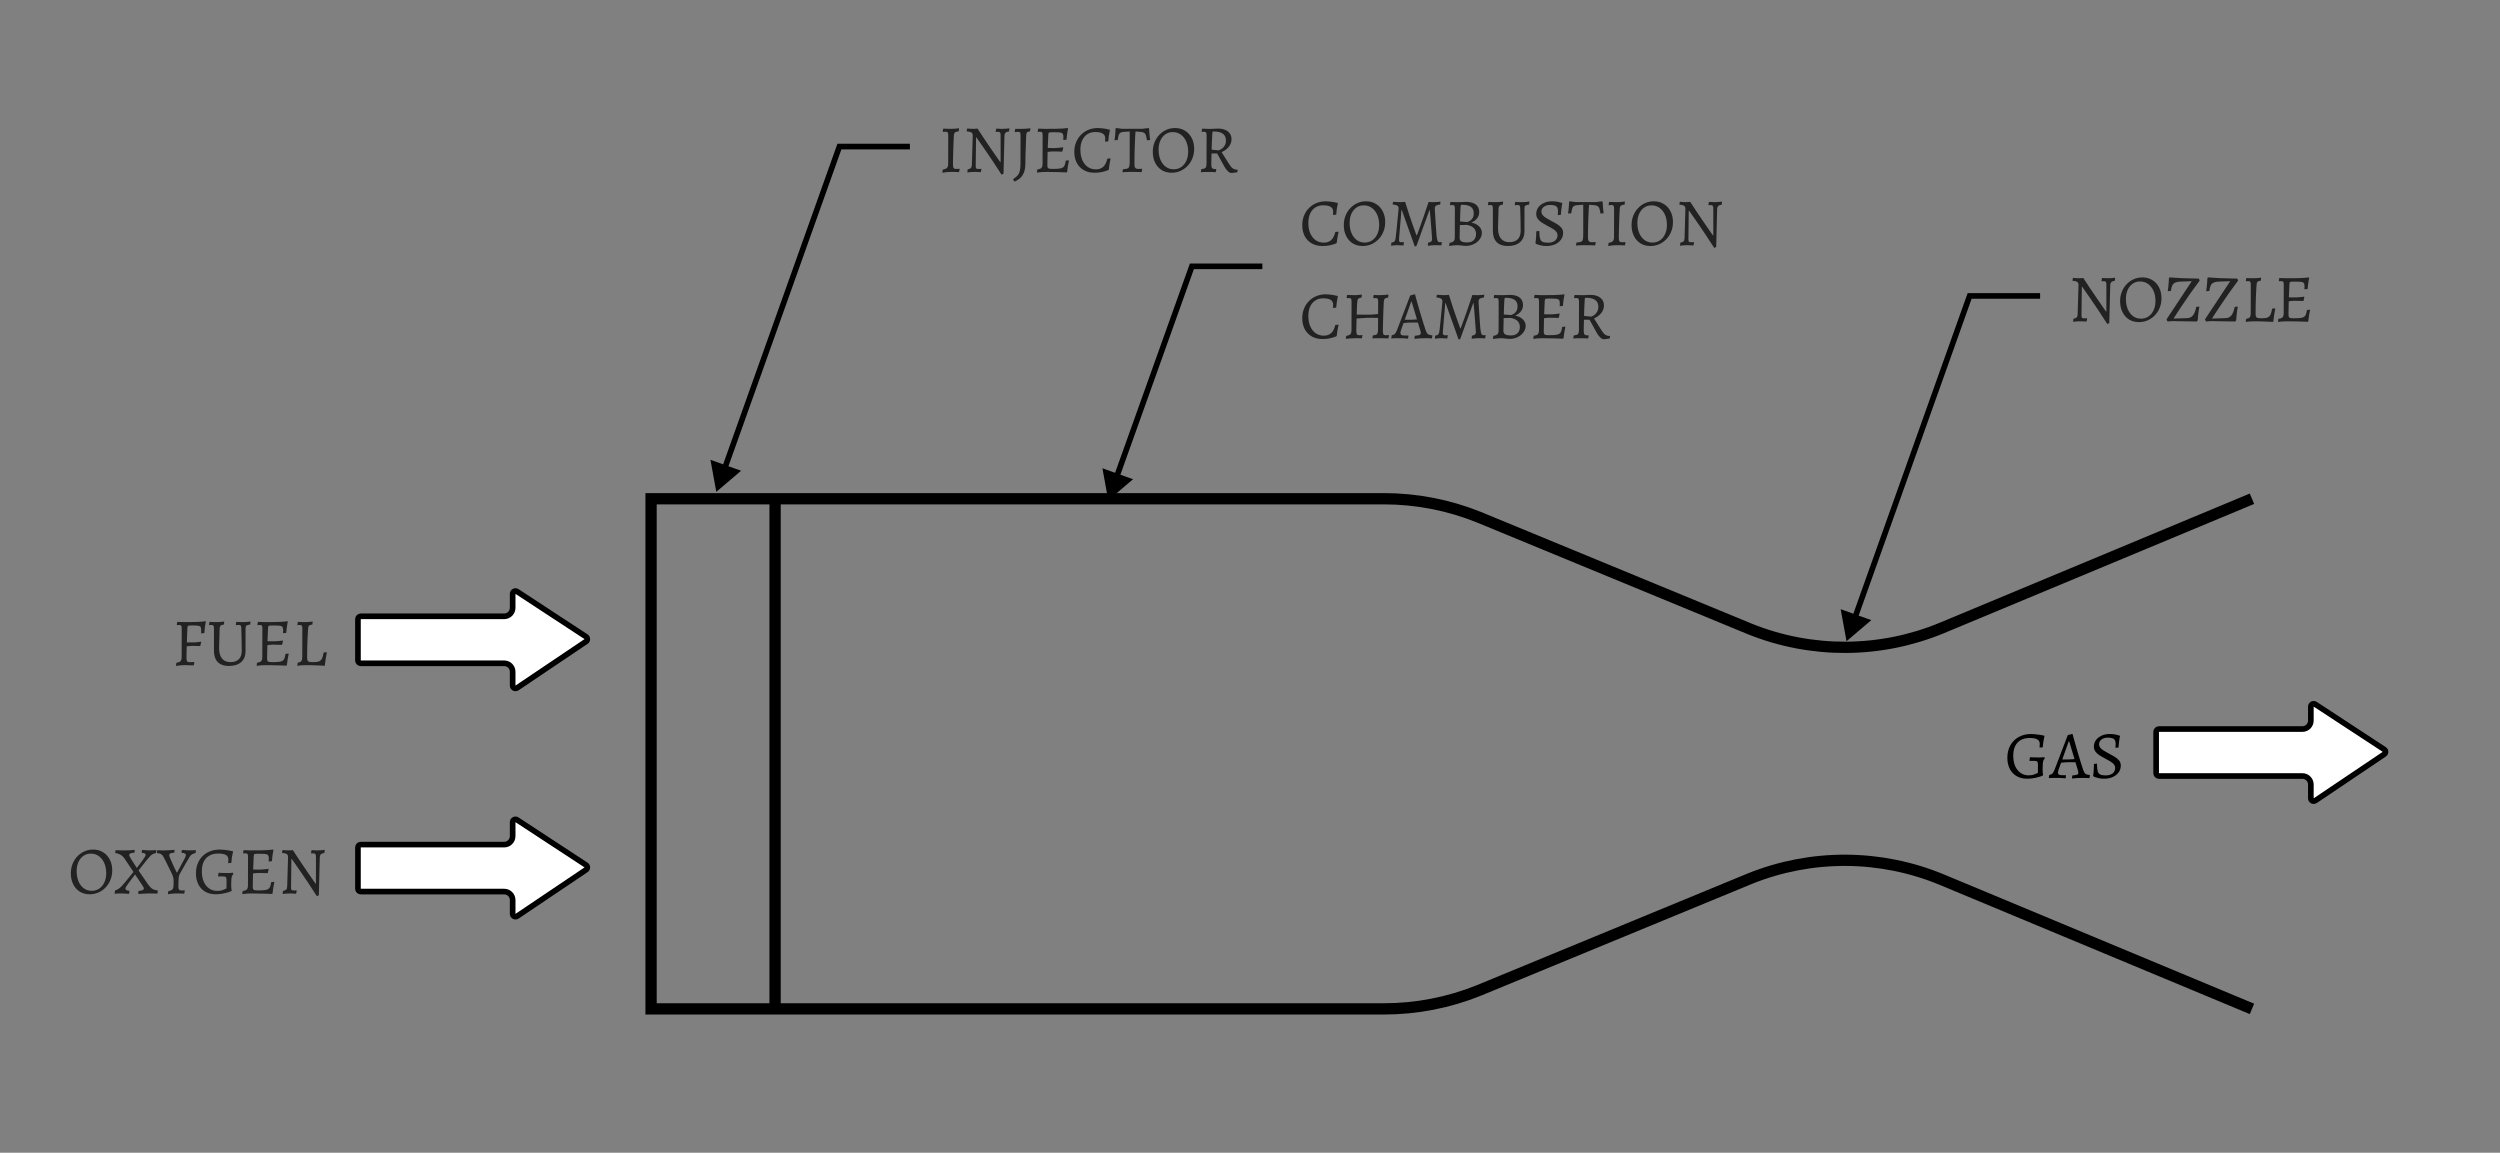 <svg width="887" height="409" viewBox="0 0 887 409" fill="none" xmlns="http://www.w3.org/2000/svg">
<rect x="0" y="0" width="887" height="409" fill="#808080" stroke="none"/>
<path d="M799 176.953L689.09 222.749C667.247 231.85 642.699 231.983 620.759 223.118L524.721 183.507C514.007 179.178 502.56 176.953 491.005 176.953H275M799 357.953L689.09 312.157C667.247 303.056 642.699 302.923 620.759 311.788L524.721 351.399C514.007 355.728 502.56 357.953 491.005 357.953H275M275 176.953H231L231 357.953H275M275 176.953V357.953" stroke="black" stroke-width="4"/>
<path d="M297.826 52L297.826 51L297.12 51L296.884 51.664L297.826 52ZM254.146 174.5L262.942 167.02L252.066 163.142L254.146 174.5ZM322.826 51L297.826 51L297.826 53L322.826 53L322.826 51ZM296.884 51.664L256.226 165.687L258.11 166.359L298.767 52.336L296.884 51.664Z" fill="black"/>
<path d="M334.344 61.288L334.488 60.184C335.24 60.04 335.744 59.832 336 59.56C336.272 59.272 336.408 58.792 336.408 58.12L336.432 48.04C336.432 47.528 336.368 47.184 336.24 47.008C336.128 46.832 335.896 46.744 335.544 46.744C335.432 46.744 335.272 46.752 335.064 46.768C334.872 46.768 334.696 46.776 334.536 46.792L334.488 46.696L334.656 45.64C335.072 45.656 335.56 45.672 336.12 45.688C336.696 45.704 337.16 45.712 337.512 45.712C337.848 45.712 338.272 45.696 338.784 45.664C339.312 45.616 339.808 45.56 340.272 45.496L340.176 46.576C339.52 46.656 339.072 46.792 338.832 46.984C338.608 47.16 338.48 47.48 338.448 47.944C338.4 48.824 338.352 49.76 338.304 50.752C338.272 51.744 338.24 52.728 338.208 53.704C338.176 54.664 338.152 55.552 338.136 56.368C338.12 57.168 338.112 57.816 338.112 58.312C338.112 58.952 338.184 59.384 338.328 59.608C338.472 59.832 338.752 59.944 339.168 59.944C339.392 59.944 339.624 59.936 339.864 59.92C340.104 59.904 340.296 59.888 340.44 59.872L340.488 59.968L340.272 61.072C339.984 61.056 339.648 61.04 339.264 61.024C338.88 61.024 338.496 61.016 338.112 61C337.728 61 337.4 61 337.128 61C336.776 61 336.336 61.024 335.808 61.072C335.296 61.136 334.808 61.208 334.344 61.288ZM355.352 61.96C354.184 60.136 353.064 58.424 351.992 56.824C350.92 55.224 349.968 53.824 349.136 52.624C348.304 51.408 347.64 50.456 347.144 49.768C346.664 49.08 346.424 48.736 346.424 48.736H346.304L346.184 58.984C346.184 59.336 346.24 59.584 346.352 59.728C346.464 59.872 346.656 59.944 346.928 59.944C347.008 59.944 347.144 59.944 347.336 59.944C347.544 59.928 347.728 59.92 347.888 59.92C348.064 59.92 348.152 59.92 348.152 59.92L348.2 60.016L347.984 61.096C347.984 61.096 347.896 61.088 347.72 61.072C347.56 61.072 347.352 61.064 347.096 61.048C346.84 61.032 346.56 61.016 346.256 61C345.968 61 345.696 61 345.44 61C345.12 61 344.784 61.016 344.432 61.048C344.096 61.08 343.808 61.112 343.568 61.144C343.328 61.176 343.208 61.192 343.208 61.192L343.328 60.088C343.824 60.024 344.192 59.88 344.432 59.656C344.672 59.432 344.8 59.072 344.816 58.576L345.128 48.088C345.128 47.592 344.976 47.24 344.672 47.032C344.384 46.824 343.84 46.68 343.04 46.6L342.968 46.48L343.16 45.592C343.16 45.592 343.28 45.6 343.52 45.616C343.776 45.632 344.064 45.656 344.384 45.688C344.72 45.704 345 45.712 345.224 45.712C345.496 45.712 345.752 45.704 345.992 45.688C346.232 45.672 346.432 45.656 346.592 45.64C346.752 45.624 346.832 45.616 346.832 45.616C347.632 46.848 348.416 48.048 349.184 49.216C349.968 50.384 350.704 51.472 351.392 52.48C352.08 53.488 352.688 54.368 353.216 55.12C353.744 55.872 354.152 56.464 354.44 56.896C354.744 57.312 354.896 57.52 354.896 57.52H355.016V47.8C355.016 47.448 354.952 47.192 354.824 47.032C354.696 46.856 354.496 46.768 354.224 46.768C354.016 46.768 353.808 46.776 353.6 46.792C353.408 46.792 353.312 46.792 353.312 46.792L353.264 46.696L353.48 45.616C353.48 45.616 353.56 45.624 353.72 45.64C353.88 45.64 354.08 45.648 354.32 45.664C354.56 45.68 354.808 45.696 355.064 45.712C355.32 45.712 355.552 45.712 355.76 45.712C356.096 45.712 356.448 45.696 356.816 45.664C357.184 45.632 357.496 45.6 357.752 45.568C358.008 45.536 358.136 45.52 358.136 45.52L358.016 46.624C357.472 46.688 357.064 46.84 356.792 47.08C356.536 47.32 356.4 47.672 356.384 48.136L356.048 61.624L355.352 61.96ZM359.882 64.456L359.474 63.664L359.546 63.472C360.202 63.072 360.706 62.656 361.058 62.224C361.426 61.792 361.682 61.264 361.826 60.64C361.986 60 362.066 59.2 362.066 58.24L362.09 48.04C362.09 47.528 362.034 47.192 361.922 47.032C361.81 46.856 361.57 46.768 361.202 46.768C361.106 46.768 360.97 46.776 360.794 46.792C360.618 46.808 360.45 46.824 360.29 46.84C360.146 46.856 360.074 46.864 360.074 46.864L360.026 46.768L360.194 45.712H362.786C363.138 45.712 363.53 45.696 363.962 45.664C364.394 45.632 364.77 45.6 365.09 45.568C365.41 45.52 365.57 45.496 365.57 45.496L365.474 46.576C364.914 46.656 364.554 46.776 364.394 46.936C364.234 47.096 364.138 47.432 364.106 47.944C364.09 48.376 364.066 48.944 364.034 49.648C364.018 50.336 363.994 51.096 363.962 51.928C363.93 52.744 363.898 53.56 363.866 54.376C363.85 55.192 363.834 55.936 363.818 56.608C363.802 57.28 363.794 57.816 363.794 58.216C363.778 59.848 363.458 61.152 362.834 62.128C362.226 63.12 361.242 63.896 359.882 64.456ZM367.884 61.24L368.028 60.136C368.748 60.04 369.236 59.856 369.492 59.584C369.764 59.296 369.9 58.808 369.9 58.12L369.924 48.04C369.924 47.528 369.868 47.184 369.756 47.008C369.644 46.832 369.404 46.744 369.036 46.744C368.94 46.744 368.812 46.752 368.652 46.768C368.492 46.768 368.348 46.776 368.22 46.792L368.172 46.696L368.34 45.64C368.612 45.64 368.94 45.648 369.324 45.664C369.708 45.68 370.108 45.696 370.524 45.712C370.94 45.712 371.324 45.712 371.676 45.712C372.956 45.712 374.028 45.704 374.892 45.688C375.772 45.672 376.524 45.64 377.148 45.592C377.772 45.544 378.348 45.488 378.876 45.424L378.948 45.568C378.868 45.952 378.788 46.384 378.708 46.864C378.628 47.328 378.564 47.792 378.516 48.256C378.468 48.72 378.428 49.152 378.396 49.552L377.244 49.648C377.26 49.504 377.268 49.328 377.268 49.12C377.284 48.896 377.292 48.728 377.292 48.616C377.292 48.232 377.252 47.928 377.172 47.704C377.108 47.464 376.956 47.288 376.716 47.176C376.492 47.064 376.132 46.992 375.636 46.96C375.14 46.928 374.468 46.912 373.62 46.912C373.108 46.912 372.732 46.928 372.492 46.96C372.252 46.992 372.1 47.072 372.036 47.2C371.988 47.328 371.956 47.544 371.94 47.848L371.7 53.44L371.604 58.48C371.604 58.912 371.644 59.232 371.724 59.44C371.804 59.632 371.972 59.76 372.228 59.824C372.5 59.888 372.924 59.92 373.5 59.92C374.444 59.92 375.204 59.888 375.78 59.824C376.356 59.76 376.796 59.632 377.1 59.44C377.404 59.248 377.628 58.96 377.772 58.576C377.916 58.176 378.036 57.648 378.132 56.992L379.188 56.872L379.26 56.992C379.148 57.488 379.028 58.12 378.9 58.888C378.788 59.656 378.692 60.368 378.612 61.024L378.492 61.168C377.532 61.136 376.572 61.104 375.612 61.072C374.668 61.056 373.812 61.04 373.044 61.024C372.276 61.008 371.668 61 371.22 61C370.724 61 370.156 61.016 369.516 61.048C368.892 61.096 368.348 61.16 367.884 61.24ZM371.364 53.944L371.58 52.504C371.692 52.504 371.908 52.504 372.228 52.504C372.548 52.504 372.892 52.512 373.26 52.528C373.628 52.528 373.948 52.528 374.22 52.528C374.492 52.528 374.908 52.504 375.468 52.456C376.044 52.392 376.604 52.328 377.148 52.264L377.244 52.384L376.908 53.8C376.46 53.784 375.9 53.768 375.228 53.752C374.572 53.736 374.012 53.728 373.548 53.728C373.244 53.728 372.884 53.752 372.468 53.8C372.068 53.832 371.7 53.88 371.364 53.944ZM388.339 61.288C386.883 61.288 385.619 60.984 384.547 60.376C383.475 59.768 382.643 58.912 382.051 57.808C381.459 56.688 381.163 55.376 381.163 53.872C381.163 52.656 381.371 51.536 381.787 50.512C382.203 49.472 382.787 48.576 383.539 47.824C384.291 47.056 385.171 46.464 386.179 46.048C387.203 45.632 388.323 45.424 389.539 45.424C390.035 45.424 390.531 45.456 391.027 45.52C391.523 45.568 391.971 45.632 392.371 45.712C392.771 45.792 393.091 45.864 393.331 45.928C393.587 45.976 393.715 46 393.715 46L393.811 46.144C393.811 46.144 393.771 46.328 393.691 46.696C393.611 47.048 393.523 47.528 393.427 48.136C393.331 48.744 393.259 49.416 393.211 50.152L392.059 50.248C392.059 50.248 392.067 50.12 392.083 49.864C392.115 49.592 392.131 49.328 392.131 49.072C392.131 48.32 391.835 47.76 391.243 47.392C390.667 47.024 389.787 46.84 388.603 46.84C387.531 46.84 386.595 47.096 385.795 47.608C385.011 48.12 384.403 48.84 383.971 49.768C383.539 50.696 383.323 51.8 383.323 53.08C383.323 54.488 383.547 55.72 383.995 56.776C384.459 57.816 385.099 58.632 385.915 59.224C386.747 59.8 387.715 60.088 388.819 60.088C389.907 60.088 390.779 59.784 391.435 59.176C392.107 58.552 392.595 57.592 392.899 56.296L394.051 56.2C394.051 56.2 394.027 56.32 393.979 56.56C393.931 56.8 393.867 57.12 393.787 57.52C393.723 57.904 393.651 58.328 393.571 58.792C393.507 59.24 393.451 59.68 393.403 60.112L393.259 60.328C393.259 60.328 393.043 60.408 392.611 60.568C392.195 60.728 391.619 60.888 390.883 61.048C390.147 61.208 389.299 61.288 388.339 61.288ZM398.227 61.096L398.419 60.064C399.171 60 399.715 59.904 400.051 59.776C400.387 59.632 400.595 59.368 400.675 58.984C400.771 58.584 400.819 57.96 400.819 57.112V46.648C399.891 46.68 399.155 46.728 398.611 46.792C398.083 46.84 397.691 46.96 397.435 47.152C397.179 47.328 396.995 47.616 396.883 48.016C396.771 48.416 396.667 48.968 396.571 49.672L395.443 49.768C395.507 49.304 395.563 48.824 395.611 48.328C395.659 47.832 395.699 47.352 395.731 46.888C395.763 46.408 395.787 45.984 395.803 45.616L396.019 45.424L398.011 45.688H405.451L407.491 45.424L407.707 45.616C407.723 45.984 407.747 46.408 407.779 46.888C407.811 47.352 407.851 47.824 407.899 48.304C407.963 48.784 408.019 49.24 408.067 49.672L406.939 49.768C406.827 49.048 406.707 48.488 406.579 48.088C406.467 47.672 406.283 47.376 406.027 47.2C405.787 47.008 405.419 46.88 404.923 46.816C404.427 46.752 403.747 46.696 402.883 46.648C402.835 47.128 402.787 47.816 402.739 48.712C402.691 49.608 402.651 50.616 402.619 51.736C402.587 52.84 402.555 53.968 402.523 55.12C402.507 56.272 402.499 57.336 402.499 58.312C402.499 58.904 402.603 59.328 402.811 59.584C403.019 59.824 403.371 59.944 403.867 59.944C404.347 59.944 404.787 59.92 405.187 59.872L405.259 59.968L405.043 61.072C404.707 61.056 404.315 61.04 403.867 61.024C403.419 61.024 402.979 61.016 402.547 61C402.131 61 401.787 61 401.515 61C401.259 61 400.931 61 400.531 61C400.147 61.016 399.747 61.032 399.331 61.048C398.931 61.064 398.563 61.08 398.227 61.096ZM415.655 61.288C414.343 61.288 413.183 60.976 412.175 60.352C411.183 59.728 410.407 58.856 409.847 57.736C409.287 56.616 409.007 55.328 409.007 53.872C409.007 52.688 409.207 51.584 409.607 50.56C410.007 49.536 410.567 48.64 411.287 47.872C412.007 47.104 412.847 46.504 413.807 46.072C414.767 45.64 415.799 45.424 416.903 45.424C418.247 45.424 419.423 45.736 420.431 46.36C421.455 46.984 422.255 47.856 422.831 48.976C423.407 50.08 423.695 51.36 423.695 52.816C423.695 54.016 423.487 55.128 423.071 56.152C422.671 57.176 422.103 58.072 421.367 58.84C420.647 59.608 419.799 60.208 418.823 60.64C417.847 61.072 416.791 61.288 415.655 61.288ZM416.399 60.064C417.423 60.064 418.319 59.8 419.087 59.272C419.855 58.744 420.455 58.016 420.887 57.088C421.335 56.144 421.559 55.056 421.559 53.824C421.559 52.448 421.327 51.24 420.863 50.2C420.399 49.16 419.759 48.344 418.943 47.752C418.127 47.16 417.175 46.864 416.087 46.864C415.095 46.864 414.223 47.128 413.471 47.656C412.719 48.184 412.127 48.92 411.695 49.864C411.279 50.792 411.071 51.872 411.071 53.104C411.071 54.464 411.295 55.672 411.743 56.728C412.191 57.768 412.815 58.584 413.615 59.176C414.431 59.768 415.359 60.064 416.399 60.064ZM436.952 61.384C436.552 61.384 436.12 61.176 435.656 60.76C435.208 60.344 434.792 59.792 434.408 59.104L431.84 54.448H429.848L429.776 58.024C429.776 58.6 429.808 59.032 429.872 59.32C429.952 59.592 430.112 59.776 430.352 59.872C430.608 59.952 430.992 59.992 431.504 59.992L431.552 60.088L431.336 61.096C431.336 61.096 431.256 61.088 431.096 61.072C430.936 61.072 430.728 61.064 430.472 61.048C430.232 61.048 429.96 61.04 429.656 61.024C429.368 61.024 429.08 61.024 428.792 61.024C428.392 61.008 427.976 61.008 427.544 61.024C427.128 61.04 426.768 61.056 426.464 61.072C426.176 61.088 426.032 61.096 426.032 61.096L426.248 60.016C427 59.936 427.488 59.776 427.712 59.536C427.952 59.28 428.072 58.808 428.072 58.12L428.096 48.04C428.096 47.528 428.032 47.184 427.904 47.008C427.792 46.832 427.56 46.744 427.208 46.744C427.064 46.744 426.888 46.752 426.68 46.768C426.488 46.784 426.392 46.792 426.392 46.792L426.344 46.696L426.512 45.64C426.512 45.64 426.6 45.648 426.776 45.664C426.968 45.664 427.208 45.672 427.496 45.688C427.784 45.688 428.08 45.696 428.384 45.712C428.688 45.712 428.952 45.712 429.176 45.712C429.384 45.712 429.648 45.712 429.968 45.712C430.304 45.696 430.632 45.68 430.952 45.664C431.288 45.648 431.568 45.64 431.792 45.64C432.016 45.624 432.128 45.616 432.128 45.616C433.616 45.616 434.792 45.952 435.656 46.624C436.52 47.296 436.952 48.216 436.952 49.384C436.952 50.344 436.64 51.224 436.016 52.024C435.408 52.824 434.544 53.48 433.424 53.992L436.064 58.168C436.528 58.92 436.976 59.448 437.408 59.752C437.856 60.056 438.4 60.208 439.04 60.208L439.136 60.304L438.992 61.12L436.952 61.384ZM432.368 53.344C432.368 53.344 432.496 53.296 432.752 53.2C433.024 53.088 433.328 52.904 433.664 52.648C434 52.392 434.296 52.032 434.552 51.568C434.824 51.104 434.96 50.52 434.96 49.816C434.96 48.76 434.592 47.968 433.856 47.44C433.136 46.912 432.04 46.648 430.568 46.648C430.408 46.648 430.296 46.688 430.232 46.768C430.184 46.832 430.152 46.976 430.136 47.2C430.072 48.464 430.016 49.552 429.968 50.464C429.936 51.376 429.912 52.256 429.896 53.104L432.368 53.344Z" fill="#222222"/>
<path d="M698.826 105L698.826 104L698.12 104L697.884 104.664L698.826 105ZM655.146 227.5L663.942 220.02L653.066 216.142L655.146 227.5ZM723.826 104L698.826 104L698.826 106L723.826 106L723.826 104ZM697.884 104.664L657.226 218.687L659.11 219.359L699.767 105.336L697.884 104.664Z" fill="black"/>
<path d="M747.68 114.96C746.512 113.136 745.392 111.424 744.32 109.824C743.248 108.224 742.296 106.824 741.464 105.624C740.632 104.408 739.968 103.456 739.472 102.768C738.992 102.08 738.752 101.736 738.752 101.736H738.632L738.512 111.984C738.512 112.336 738.568 112.584 738.68 112.728C738.792 112.872 738.984 112.944 739.256 112.944C739.336 112.944 739.472 112.944 739.664 112.944C739.872 112.928 740.056 112.92 740.216 112.92C740.392 112.92 740.48 112.92 740.48 112.92L740.528 113.016L740.312 114.096C740.312 114.096 740.224 114.088 740.048 114.072C739.888 114.072 739.68 114.064 739.424 114.048C739.168 114.032 738.888 114.016 738.584 114C738.296 114 738.024 114 737.768 114C737.448 114 737.112 114.016 736.76 114.048C736.424 114.08 736.136 114.112 735.896 114.144C735.656 114.176 735.536 114.192 735.536 114.192L735.656 113.088C736.152 113.024 736.52 112.88 736.76 112.656C737 112.432 737.128 112.072 737.144 111.576L737.456 101.088C737.456 100.592 737.304 100.24 737 100.032C736.712 99.824 736.168 99.68 735.368 99.6L735.296 99.48L735.488 98.592C735.488 98.592 735.608 98.6 735.848 98.616C736.104 98.632 736.392 98.656 736.712 98.688C737.048 98.704 737.328 98.712 737.552 98.712C737.824 98.712 738.08 98.704 738.32 98.688C738.56 98.672 738.76 98.656 738.92 98.64C739.08 98.624 739.16 98.616 739.16 98.616C739.96 99.848 740.744 101.048 741.512 102.216C742.296 103.384 743.032 104.472 743.72 105.48C744.408 106.488 745.016 107.368 745.544 108.12C746.072 108.872 746.48 109.464 746.768 109.896C747.072 110.312 747.224 110.52 747.224 110.52H747.344V100.8C747.344 100.448 747.28 100.192 747.152 100.032C747.024 99.856 746.824 99.768 746.552 99.768C746.344 99.768 746.136 99.776 745.928 99.792C745.736 99.792 745.64 99.792 745.64 99.792L745.592 99.696L745.808 98.616C745.808 98.616 745.888 98.624 746.048 98.64C746.208 98.64 746.408 98.648 746.648 98.664C746.888 98.68 747.136 98.696 747.392 98.712C747.648 98.712 747.88 98.712 748.088 98.712C748.424 98.712 748.776 98.696 749.144 98.664C749.512 98.632 749.824 98.6 750.08 98.568C750.336 98.536 750.464 98.52 750.464 98.52L750.344 99.624C749.8 99.688 749.392 99.84 749.12 100.08C748.864 100.32 748.728 100.672 748.712 101.136L748.376 114.624L747.68 114.96ZM758.858 114.288C757.546 114.288 756.386 113.976 755.378 113.352C754.386 112.728 753.61 111.856 753.05 110.736C752.49 109.616 752.21 108.328 752.21 106.872C752.21 105.688 752.41 104.584 752.81 103.56C753.21 102.536 753.77 101.64 754.49 100.872C755.21 100.104 756.05 99.504 757.01 99.072C757.97 98.64 759.002 98.424 760.106 98.424C761.45 98.424 762.626 98.736 763.634 99.36C764.658 99.984 765.458 100.856 766.034 101.976C766.61 103.08 766.898 104.36 766.898 105.816C766.898 107.016 766.69 108.128 766.274 109.152C765.874 110.176 765.306 111.072 764.57 111.84C763.85 112.608 763.002 113.208 762.026 113.64C761.05 114.072 759.994 114.288 758.858 114.288ZM759.602 113.064C760.626 113.064 761.522 112.8 762.29 112.272C763.058 111.744 763.658 111.016 764.09 110.088C764.538 109.144 764.762 108.056 764.762 106.824C764.762 105.448 764.53 104.24 764.066 103.2C763.602 102.16 762.962 101.344 762.146 100.752C761.33 100.16 760.378 99.864 759.29 99.864C758.298 99.864 757.426 100.128 756.674 100.656C755.922 101.184 755.33 101.92 754.898 102.864C754.482 103.792 754.274 104.872 754.274 106.104C754.274 107.464 754.498 108.672 754.946 109.728C755.394 110.768 756.018 111.584 756.818 112.176C757.634 112.768 758.562 113.064 759.602 113.064ZM769.019 114.072L768.683 113.304L777.635 99.768L773.483 99.912C772.747 99.944 772.155 100.072 771.707 100.296C771.275 100.504 770.947 100.84 770.723 101.304C770.499 101.768 770.339 102.408 770.243 103.224L769.115 103.32C769.115 103.32 769.131 103.184 769.163 102.912C769.211 102.64 769.259 102.272 769.307 101.808C769.371 101.344 769.419 100.84 769.451 100.296C769.499 99.736 769.531 99.184 769.547 98.64L769.787 98.424L773.987 98.688L780.179 98.856L780.443 99.552C779.307 101.056 778.235 102.528 777.227 103.968C776.219 105.392 775.307 106.72 774.491 107.952C773.675 109.168 772.979 110.216 772.403 111.096C771.843 111.976 771.435 112.624 771.179 113.04L776.051 112.872C776.883 112.856 777.555 112.528 778.067 111.888C778.579 111.248 778.963 110.248 779.219 108.888L780.347 108.768C780.347 108.768 780.323 108.912 780.275 109.2C780.227 109.488 780.163 109.88 780.083 110.376C780.019 110.856 779.955 111.384 779.891 111.96C779.827 112.536 779.779 113.112 779.747 113.688L779.387 114.072L770.699 113.928L769.019 114.072ZM782.66 114.072L782.324 113.304L791.276 99.768L787.124 99.912C786.388 99.944 785.796 100.072 785.348 100.296C784.916 100.504 784.588 100.84 784.364 101.304C784.14 101.768 783.98 102.408 783.884 103.224L782.756 103.32C782.756 103.32 782.772 103.184 782.804 102.912C782.852 102.64 782.9 102.272 782.948 101.808C783.012 101.344 783.06 100.84 783.092 100.296C783.14 99.736 783.172 99.184 783.188 98.64L783.428 98.424L787.628 98.688L793.82 98.856L794.084 99.552C792.948 101.056 791.876 102.528 790.868 103.968C789.86 105.392 788.948 106.72 788.132 107.952C787.316 109.168 786.62 110.216 786.044 111.096C785.484 111.976 785.076 112.624 784.82 113.04L789.692 112.872C790.524 112.856 791.196 112.528 791.708 111.888C792.22 111.248 792.604 110.248 792.86 108.888L793.988 108.768C793.988 108.768 793.964 108.912 793.916 109.2C793.868 109.488 793.804 109.88 793.724 110.376C793.66 110.856 793.596 111.384 793.532 111.96C793.468 112.536 793.42 113.112 793.388 113.688L793.028 114.072L784.34 113.928L782.66 114.072ZM796.78 114.24L796.924 113.136C797.548 113.04 797.972 112.856 798.196 112.584C798.436 112.296 798.556 111.808 798.556 111.12L798.58 101.04C798.58 100.528 798.524 100.184 798.412 100.008C798.3 99.832 798.06 99.744 797.692 99.744C797.548 99.744 797.372 99.752 797.164 99.768C796.972 99.784 796.876 99.792 796.876 99.792L796.828 99.696L796.996 98.64C796.996 98.64 797.156 98.648 797.476 98.664C797.796 98.68 798.164 98.696 798.58 98.712C799.012 98.712 799.38 98.712 799.684 98.712C799.94 98.712 800.212 98.704 800.5 98.688C800.804 98.656 801.084 98.632 801.34 98.616C801.612 98.584 801.828 98.56 801.988 98.544C802.164 98.512 802.252 98.496 802.252 98.496L802.156 99.576C801.628 99.64 801.26 99.744 801.052 99.888C800.844 100.032 800.724 100.256 800.692 100.56C800.66 100.848 800.62 101.264 800.572 101.808C800.508 102.8 800.452 103.88 800.404 105.048C800.356 106.2 800.324 107.312 800.308 108.384C800.292 109.44 800.284 110.336 800.284 111.072C800.284 111.616 800.324 112.024 800.404 112.296C800.5 112.552 800.692 112.72 800.98 112.8C801.284 112.88 801.732 112.92 802.324 112.92C803.028 112.92 803.596 112.88 804.028 112.8C804.46 112.72 804.804 112.56 805.06 112.32C805.332 112.08 805.548 111.736 805.708 111.288C805.868 110.84 806.012 110.248 806.14 109.512L807.196 109.392L807.268 109.512C807.268 109.512 807.228 109.728 807.148 110.16C807.068 110.592 806.972 111.152 806.86 111.84C806.764 112.528 806.668 113.272 806.572 114.072L806.452 114.216C806.452 114.216 806.228 114.2 805.78 114.168C805.332 114.152 804.764 114.128 804.076 114.096C803.388 114.08 802.676 114.056 801.94 114.024C801.22 114.008 800.572 114 799.996 114C799.404 114 798.86 114.016 798.364 114.048C797.884 114.096 797.5 114.136 797.212 114.168C796.924 114.216 796.78 114.24 796.78 114.24ZM808.236 114.24L808.38 113.136C809.1 113.04 809.588 112.856 809.844 112.584C810.116 112.296 810.252 111.808 810.252 111.12L810.276 101.04C810.276 100.528 810.22 100.184 810.108 100.008C809.996 99.832 809.756 99.744 809.388 99.744C809.292 99.744 809.164 99.752 809.004 99.768C808.844 99.768 808.7 99.776 808.572 99.792L808.524 99.696L808.692 98.64C808.964 98.64 809.292 98.648 809.676 98.664C810.06 98.68 810.46 98.696 810.876 98.712C811.292 98.712 811.676 98.712 812.028 98.712C813.308 98.712 814.38 98.704 815.244 98.688C816.124 98.672 816.876 98.64 817.5 98.592C818.124 98.544 818.7 98.488 819.228 98.424L819.3 98.568C819.22 98.952 819.14 99.384 819.06 99.864C818.98 100.328 818.916 100.792 818.868 101.256C818.82 101.72 818.78 102.152 818.748 102.552L817.596 102.648C817.612 102.504 817.62 102.328 817.62 102.12C817.636 101.896 817.644 101.728 817.644 101.616C817.644 101.232 817.604 100.928 817.524 100.704C817.46 100.464 817.308 100.288 817.068 100.176C816.844 100.064 816.484 99.992 815.988 99.96C815.492 99.928 814.82 99.912 813.972 99.912C813.46 99.912 813.084 99.928 812.844 99.96C812.604 99.992 812.452 100.072 812.388 100.2C812.34 100.328 812.308 100.544 812.292 100.848L812.052 106.44L811.956 111.48C811.956 111.912 811.996 112.232 812.076 112.44C812.156 112.632 812.324 112.76 812.58 112.824C812.852 112.888 813.276 112.92 813.852 112.92C814.796 112.92 815.556 112.888 816.132 112.824C816.708 112.76 817.148 112.632 817.452 112.44C817.756 112.248 817.98 111.96 818.124 111.576C818.268 111.176 818.388 110.648 818.484 109.992L819.54 109.872L819.612 109.992C819.5 110.488 819.38 111.12 819.252 111.888C819.14 112.656 819.044 113.368 818.964 114.024L818.844 114.168C817.884 114.136 816.924 114.104 815.964 114.072C815.02 114.056 814.164 114.04 813.396 114.024C812.628 114.008 812.02 114 811.572 114C811.076 114 810.508 114.016 809.868 114.048C809.244 114.096 808.7 114.16 808.236 114.24ZM811.716 106.944L811.932 105.504C812.044 105.504 812.26 105.504 812.58 105.504C812.9 105.504 813.244 105.512 813.612 105.528C813.98 105.528 814.3 105.528 814.572 105.528C814.844 105.528 815.26 105.504 815.82 105.456C816.396 105.392 816.956 105.328 817.5 105.264L817.596 105.384L817.26 106.8C816.812 106.784 816.252 106.768 815.58 106.752C814.924 106.736 814.364 106.728 813.9 106.728C813.596 106.728 813.236 106.752 812.82 106.8C812.42 106.832 812.052 106.88 811.716 106.944Z" fill="#222222"/>
<path d="M422.884 94.5L422.884 93.5L422.18 93.5L421.942 94.163L422.884 94.5ZM393.204 177.5L402.007 170.028L391.134 166.14L393.204 177.5ZM447.884 93.5L422.884 93.5L422.884 95.5L447.884 95.5L447.884 93.5ZM421.942 94.163L395.293 168.689L397.176 169.362L423.826 94.837L421.942 94.163Z" fill="black"/>
<path d="M469.215 87.288C467.759 87.288 466.495 86.984 465.423 86.376C464.351 85.768 463.519 84.912 462.927 83.808C462.335 82.688 462.039 81.376 462.039 79.872C462.039 78.656 462.247 77.536 462.663 76.512C463.079 75.472 463.663 74.576 464.415 73.824C465.167 73.056 466.047 72.464 467.055 72.048C468.079 71.632 469.199 71.424 470.415 71.424C470.911 71.424 471.407 71.456 471.903 71.52C472.399 71.568 472.847 71.632 473.247 71.712C473.647 71.792 473.967 71.864 474.207 71.928C474.463 71.976 474.591 72 474.591 72L474.687 72.144C474.687 72.144 474.647 72.328 474.567 72.696C474.487 73.048 474.399 73.528 474.303 74.136C474.207 74.744 474.135 75.416 474.087 76.152L472.935 76.248C472.935 76.248 472.943 76.12 472.959 75.864C472.991 75.592 473.007 75.328 473.007 75.072C473.007 74.32 472.711 73.76 472.119 73.392C471.543 73.024 470.663 72.84 469.479 72.84C468.407 72.84 467.471 73.096 466.671 73.608C465.887 74.12 465.279 74.84 464.847 75.768C464.415 76.696 464.199 77.8 464.199 79.08C464.199 80.488 464.423 81.72 464.871 82.776C465.335 83.816 465.975 84.632 466.791 85.224C467.623 85.8 468.591 86.088 469.695 86.088C470.783 86.088 471.655 85.784 472.311 85.176C472.983 84.552 473.471 83.592 473.775 82.296L474.927 82.2C474.927 82.2 474.903 82.32 474.855 82.56C474.807 82.8 474.743 83.12 474.663 83.52C474.599 83.904 474.527 84.328 474.447 84.792C474.383 85.24 474.327 85.68 474.279 86.112L474.135 86.328C474.135 86.328 473.919 86.408 473.487 86.568C473.071 86.728 472.495 86.888 471.759 87.048C471.023 87.208 470.175 87.288 469.215 87.288ZM483.429 87.288C482.117 87.288 480.957 86.976 479.949 86.352C478.957 85.728 478.181 84.856 477.621 83.736C477.061 82.616 476.781 81.328 476.781 79.872C476.781 78.688 476.981 77.584 477.381 76.56C477.781 75.536 478.341 74.64 479.061 73.872C479.781 73.104 480.621 72.504 481.581 72.072C482.541 71.64 483.573 71.424 484.677 71.424C486.021 71.424 487.197 71.736 488.205 72.36C489.229 72.984 490.029 73.856 490.605 74.976C491.181 76.08 491.469 77.36 491.469 78.816C491.469 80.016 491.261 81.128 490.845 82.152C490.445 83.176 489.877 84.072 489.141 84.84C488.421 85.608 487.573 86.208 486.597 86.64C485.621 87.072 484.565 87.288 483.429 87.288ZM484.173 86.064C485.197 86.064 486.093 85.8 486.861 85.272C487.629 84.744 488.229 84.016 488.661 83.088C489.109 82.144 489.333 81.056 489.333 79.824C489.333 78.448 489.101 77.24 488.637 76.2C488.173 75.16 487.533 74.344 486.717 73.752C485.901 73.16 484.949 72.864 483.861 72.864C482.869 72.864 481.997 73.128 481.245 73.656C480.493 74.184 479.901 74.92 479.469 75.864C479.053 76.792 478.845 77.872 478.845 79.104C478.845 80.464 479.069 81.672 479.517 82.728C479.965 83.768 480.589 84.584 481.389 85.176C482.205 85.768 483.133 86.064 484.173 86.064ZM501.966 87.456C501.454 86.016 500.942 84.576 500.43 83.136C499.918 81.696 499.406 80.264 498.894 78.84C498.382 77.4 497.87 75.96 497.358 74.52H497.238C497.238 74.52 497.214 74.768 497.166 75.264C497.134 75.744 497.086 76.376 497.022 77.16C496.958 77.928 496.886 78.752 496.806 79.632C496.726 80.512 496.654 81.36 496.59 82.176C496.526 82.976 496.47 83.656 496.422 84.216C496.39 84.76 496.374 85.088 496.374 85.2C496.374 85.696 496.622 85.944 497.118 85.944C497.246 85.944 497.438 85.944 497.694 85.944C497.966 85.928 498.102 85.92 498.102 85.92L498.15 86.016L497.934 87.096C497.934 87.096 497.79 87.088 497.502 87.072C497.23 87.056 496.91 87.04 496.542 87.024C496.19 87.008 495.878 87 495.606 87C495.366 87 495.126 87.008 494.886 87.024C494.646 87.04 494.422 87.064 494.214 87.096C494.006 87.128 493.838 87.152 493.71 87.168C493.598 87.184 493.542 87.192 493.542 87.192L493.662 86.088C494.174 86.024 494.542 85.864 494.766 85.608C494.99 85.336 495.134 84.88 495.198 84.24C495.23 83.952 495.278 83.52 495.342 82.944C495.406 82.352 495.478 81.688 495.558 80.952C495.638 80.2 495.71 79.44 495.774 78.672C495.854 77.904 495.926 77.176 495.99 76.488C496.07 75.8 496.126 75.224 496.158 74.76C496.206 74.28 496.23 73.984 496.23 73.872C496.23 73.584 496.158 73.352 496.014 73.176C495.87 73 495.646 72.864 495.342 72.768C495.038 72.656 494.646 72.584 494.166 72.552L494.094 72.432L494.286 71.592C494.286 71.592 494.446 71.6 494.766 71.616C495.102 71.632 495.478 71.656 495.894 71.688C496.31 71.704 496.646 71.712 496.902 71.712C497.142 71.712 497.382 71.704 497.622 71.688C497.878 71.672 498.094 71.656 498.27 71.64C498.446 71.624 498.534 71.616 498.534 71.616C499.078 73.36 499.59 74.96 500.07 76.416C500.566 77.872 500.998 79.128 501.366 80.184C501.75 81.24 502.046 82.064 502.254 82.656C502.478 83.232 502.59 83.52 502.59 83.52H502.71C502.71 83.52 502.814 83.232 503.022 82.656C503.246 82.064 503.55 81.24 503.934 80.184C504.318 79.112 504.758 77.856 505.254 76.416C505.75 74.976 506.286 73.392 506.862 71.664C506.862 71.648 506.958 71.648 507.15 71.664C507.358 71.68 507.582 71.696 507.822 71.712C508.078 71.712 508.286 71.712 508.446 71.712C508.686 71.712 509.014 71.704 509.43 71.688C509.846 71.656 510.214 71.632 510.534 71.616C510.87 71.584 511.038 71.568 511.038 71.568L511.086 71.664L510.966 72.552C510.278 72.632 509.79 72.776 509.502 72.984C509.214 73.176 509.07 73.472 509.07 73.872C509.07 74.016 509.078 74.336 509.094 74.832C509.126 75.328 509.166 75.936 509.214 76.656C509.262 77.376 509.31 78.152 509.358 78.984C509.422 79.8 509.478 80.616 509.526 81.432C509.59 82.248 509.646 82.992 509.694 83.664C509.806 84.592 509.934 85.208 510.078 85.512C510.222 85.8 510.486 85.944 510.87 85.944C511.014 85.944 511.158 85.936 511.302 85.92C511.462 85.904 511.542 85.896 511.542 85.896L511.59 85.992L511.374 87.072C511.374 87.072 511.246 87.064 510.99 87.048C510.734 87.032 510.422 87.016 510.054 87C509.702 87 509.382 87 509.094 87C508.838 87 508.566 87.008 508.278 87.024C507.99 87.04 507.718 87.064 507.462 87.096C507.206 87.128 506.998 87.152 506.838 87.168C506.678 87.184 506.598 87.192 506.598 87.192L506.694 86.088C507.19 86.024 507.55 85.896 507.774 85.704C507.998 85.512 508.11 85.24 508.11 84.888C508.11 84.744 508.086 84.4 508.038 83.856C508.006 83.296 507.958 82.624 507.894 81.84C507.83 81.056 507.766 80.24 507.702 79.392C507.638 78.544 507.574 77.752 507.51 77.016C507.446 76.28 507.39 75.68 507.342 75.216C507.31 74.752 507.294 74.52 507.294 74.52H507.174C506.79 75.576 506.406 76.64 506.022 77.712C505.638 78.768 505.246 79.832 504.846 80.904C504.462 81.976 504.078 83.048 503.694 84.12C503.31 85.176 502.926 86.232 502.542 87.288L501.966 87.456ZM516.886 87C516.582 87 516.27 87.016 515.95 87.048C515.63 87.08 515.334 87.112 515.062 87.144C514.79 87.176 514.566 87.208 514.39 87.24C514.23 87.272 514.15 87.288 514.15 87.288L514.294 86.184C515.046 86.04 515.542 85.832 515.782 85.56C516.038 85.272 516.166 84.792 516.166 84.12L516.19 74.04C516.19 73.528 516.134 73.184 516.022 73.008C515.91 72.832 515.67 72.744 515.302 72.744C515.158 72.744 514.982 72.752 514.774 72.768C514.582 72.784 514.486 72.792 514.486 72.792L514.438 72.696L514.606 71.64C514.606 71.64 514.694 71.648 514.87 71.664C515.062 71.664 515.302 71.672 515.59 71.688C515.878 71.688 516.174 71.696 516.478 71.712C516.782 71.712 517.046 71.712 517.27 71.712C517.446 71.712 517.654 71.712 517.894 71.712C518.134 71.696 518.382 71.688 518.638 71.688C518.894 71.672 519.134 71.664 519.358 71.664C519.582 71.648 519.758 71.64 519.886 71.64C520.03 71.624 520.102 71.616 520.102 71.616C521.622 71.616 522.79 71.928 523.606 72.552C524.422 73.176 524.83 74.08 524.83 75.264C524.83 76.048 524.59 76.768 524.11 77.424C523.63 78.064 522.942 78.576 522.046 78.96C522.83 79.12 523.494 79.376 524.038 79.728C524.598 80.08 525.022 80.504 525.31 81C525.614 81.48 525.766 82.016 525.766 82.608C525.766 83.44 525.502 84.208 524.974 84.912C524.462 85.616 523.774 86.184 522.91 86.616C522.062 87.032 521.134 87.24 520.126 87.24C519.87 87.24 519.606 87.224 519.334 87.192C519.078 87.176 518.822 87.152 518.566 87.12C518.31 87.088 518.038 87.056 517.75 87.024C517.478 87.008 517.19 87 516.886 87ZM517.966 79.848L517.87 84.336C517.87 84.944 518.078 85.376 518.494 85.632C518.91 85.888 519.614 86.016 520.606 86.016C521.566 86.016 522.318 85.752 522.862 85.224C523.422 84.68 523.702 83.952 523.702 83.04C523.702 81.264 522.622 80.184 520.462 79.8L517.966 79.848ZM518.014 78.576C518.014 78.576 518.126 78.584 518.35 78.6C518.59 78.616 518.87 78.64 519.19 78.672C519.51 78.704 519.806 78.728 520.078 78.744C520.35 78.76 520.534 78.768 520.63 78.768C520.63 78.768 520.742 78.728 520.966 78.648C521.19 78.552 521.454 78.4 521.758 78.192C522.062 77.968 522.326 77.656 522.55 77.256C522.774 76.84 522.886 76.312 522.886 75.672C522.886 74.632 522.542 73.872 521.854 73.392C521.166 72.896 520.102 72.648 518.662 72.648C518.502 72.648 518.39 72.688 518.326 72.768C518.278 72.832 518.246 72.976 518.23 73.2C518.198 73.712 518.166 74.264 518.134 74.856C518.118 75.432 518.094 76.032 518.062 76.656C518.046 77.264 518.03 77.904 518.014 78.576ZM534.927 87.288C533.247 87.288 531.951 86.832 531.039 85.92C530.127 84.992 529.671 83.68 529.671 81.984V74.04C529.671 73.528 529.615 73.184 529.503 73.008C529.391 72.832 529.151 72.744 528.783 72.744C528.639 72.744 528.463 72.752 528.255 72.768C528.063 72.784 527.967 72.792 527.967 72.792L527.919 72.696L528.087 71.64C528.087 71.64 528.247 71.648 528.567 71.664C528.903 71.68 529.279 71.696 529.695 71.712C530.127 71.712 530.495 71.712 530.799 71.712C531.055 71.712 531.327 71.704 531.615 71.688C531.919 71.656 532.199 71.632 532.455 71.616C532.711 71.584 532.919 71.56 533.079 71.544C533.239 71.512 533.319 71.496 533.319 71.496L533.223 72.576C532.631 72.656 532.231 72.792 532.023 72.984C531.831 73.16 531.719 73.48 531.687 73.944L531.495 81C531.495 82.584 531.839 83.8 532.527 84.648C533.215 85.496 534.207 85.92 535.503 85.92C536.815 85.92 537.815 85.576 538.503 84.888C539.191 84.184 539.535 83.176 539.535 81.864C539.535 81.528 539.527 81.048 539.511 80.424C539.511 79.8 539.503 79.128 539.487 78.408C539.471 77.672 539.455 76.976 539.439 76.32C539.423 75.648 539.407 75.104 539.391 74.688C539.391 74.256 539.391 74.04 539.391 74.04C539.359 73.48 539.287 73.128 539.175 72.984C539.079 72.824 538.855 72.744 538.503 72.744C538.359 72.744 538.151 72.752 537.879 72.768C537.607 72.784 537.471 72.792 537.471 72.792L537.423 72.696L537.591 71.64C537.591 71.64 537.687 71.648 537.879 71.664C538.071 71.664 538.311 71.672 538.599 71.688C538.887 71.688 539.183 71.696 539.487 71.712C539.807 71.712 540.079 71.712 540.303 71.712C540.655 71.712 541.007 71.696 541.359 71.664C541.711 71.632 542.007 71.6 542.247 71.568C542.503 71.52 542.631 71.496 542.631 71.496L542.535 72.576C541.847 72.672 541.399 72.8 541.191 72.96C540.983 73.12 540.879 73.448 540.879 73.944V82.008C540.879 83.688 540.359 84.992 539.319 85.92C538.279 86.832 536.815 87.288 534.927 87.288ZM548.671 87.288C547.919 87.288 547.255 87.216 546.679 87.072C546.119 86.944 545.679 86.816 545.359 86.688C545.055 86.544 544.903 86.472 544.903 86.472L544.783 86.232C544.783 86.232 544.799 86.128 544.831 85.92C544.863 85.696 544.895 85.4 544.927 85.032C544.959 84.648 544.991 84.2 545.023 83.688C545.055 83.176 545.071 82.632 545.071 82.056L546.151 81.936C546.151 83.088 546.231 83.968 546.391 84.576C546.551 85.168 546.855 85.576 547.303 85.8C547.751 86.008 548.407 86.112 549.271 86.112C550.263 86.112 551.063 85.88 551.671 85.416C552.295 84.936 552.607 84.288 552.607 83.472C552.607 82.944 552.431 82.488 552.079 82.104C551.727 81.72 551.271 81.368 550.711 81.048C550.167 80.728 549.583 80.408 548.959 80.088C548.319 79.752 547.695 79.392 547.087 79.008C546.495 78.624 546.007 78.184 545.623 77.688C545.239 77.176 545.047 76.576 545.047 75.888C545.047 75.04 545.287 74.28 545.767 73.608C546.263 72.936 546.927 72.408 547.759 72.024C548.591 71.624 549.527 71.424 550.567 71.424C551.287 71.424 551.919 71.472 552.463 71.568C553.023 71.664 553.455 71.768 553.759 71.88C554.079 71.976 554.239 72.024 554.239 72.024L554.311 72.168C554.311 72.168 554.271 72.352 554.191 72.72C554.127 73.088 554.055 73.584 553.975 74.208C553.895 74.816 553.831 75.488 553.783 76.224L552.847 76.32L552.703 76.2C552.703 76.2 552.711 76.088 552.727 75.864C552.759 75.624 552.775 75.32 552.775 74.952C552.775 74.104 552.567 73.52 552.151 73.2C551.751 72.88 551.007 72.72 549.919 72.72C549.039 72.72 548.311 72.944 547.735 73.392C547.175 73.824 546.895 74.368 546.895 75.024C546.895 75.504 547.047 75.936 547.351 76.32C547.655 76.688 548.055 77.024 548.551 77.328C549.047 77.632 549.583 77.936 550.159 78.24C550.863 78.592 551.551 78.968 552.223 79.368C552.911 79.768 553.479 80.224 553.927 80.736C554.375 81.248 554.599 81.872 554.599 82.608C554.599 83.52 554.343 84.328 553.831 85.032C553.335 85.736 552.639 86.288 551.743 86.688C550.863 87.088 549.839 87.288 548.671 87.288ZM559.141 87.096L559.333 86.064C560.085 86 560.629 85.904 560.965 85.776C561.301 85.632 561.509 85.368 561.589 84.984C561.685 84.584 561.733 83.96 561.733 83.112V72.648C560.805 72.68 560.069 72.728 559.525 72.792C558.997 72.84 558.605 72.96 558.349 73.152C558.093 73.328 557.909 73.616 557.797 74.016C557.685 74.416 557.581 74.968 557.485 75.672L556.357 75.768C556.421 75.304 556.477 74.824 556.525 74.328C556.573 73.832 556.613 73.352 556.645 72.888C556.677 72.408 556.701 71.984 556.717 71.616L556.933 71.424L558.925 71.688H566.365L568.405 71.424L568.621 71.616C568.637 71.984 568.661 72.408 568.693 72.888C568.725 73.352 568.765 73.824 568.813 74.304C568.877 74.784 568.933 75.24 568.981 75.672L567.853 75.768C567.741 75.048 567.621 74.488 567.493 74.088C567.381 73.672 567.197 73.376 566.941 73.2C566.701 73.008 566.333 72.88 565.837 72.816C565.341 72.752 564.661 72.696 563.797 72.648C563.749 73.128 563.701 73.816 563.653 74.712C563.605 75.608 563.565 76.616 563.533 77.736C563.501 78.84 563.469 79.968 563.437 81.12C563.421 82.272 563.413 83.336 563.413 84.312C563.413 84.904 563.517 85.328 563.725 85.584C563.933 85.824 564.285 85.944 564.781 85.944C565.261 85.944 565.701 85.92 566.101 85.872L566.173 85.968L565.957 87.072C565.621 87.056 565.229 87.04 564.781 87.024C564.333 87.024 563.893 87.016 563.461 87C563.045 87 562.701 87 562.429 87C562.173 87 561.845 87 561.445 87C561.061 87.016 560.661 87.032 560.245 87.048C559.845 87.064 559.477 87.08 559.141 87.096ZM570.587 87.288L570.731 86.184C571.483 86.04 571.987 85.832 572.243 85.56C572.515 85.272 572.651 84.792 572.651 84.12L572.675 74.04C572.675 73.528 572.611 73.184 572.483 73.008C572.371 72.832 572.139 72.744 571.787 72.744C571.675 72.744 571.515 72.752 571.307 72.768C571.115 72.768 570.939 72.776 570.779 72.792L570.731 72.696L570.899 71.64C571.315 71.656 571.803 71.672 572.363 71.688C572.939 71.704 573.403 71.712 573.755 71.712C574.091 71.712 574.515 71.696 575.027 71.664C575.555 71.616 576.051 71.56 576.515 71.496L576.419 72.576C575.763 72.656 575.315 72.792 575.075 72.984C574.851 73.16 574.723 73.48 574.691 73.944C574.643 74.824 574.595 75.76 574.547 76.752C574.515 77.744 574.483 78.728 574.451 79.704C574.419 80.664 574.395 81.552 574.379 82.368C574.363 83.168 574.355 83.816 574.355 84.312C574.355 84.952 574.427 85.384 574.571 85.608C574.715 85.832 574.995 85.944 575.411 85.944C575.635 85.944 575.867 85.936 576.107 85.92C576.347 85.904 576.539 85.888 576.683 85.872L576.731 85.968L576.515 87.072C576.227 87.056 575.891 87.04 575.507 87.024C575.123 87.024 574.739 87.016 574.355 87C573.971 87 573.643 87 573.371 87C573.019 87 572.579 87.024 572.051 87.072C571.539 87.136 571.051 87.208 570.587 87.288ZM585.523 87.288C584.211 87.288 583.051 86.976 582.043 86.352C581.051 85.728 580.275 84.856 579.715 83.736C579.155 82.616 578.875 81.328 578.875 79.872C578.875 78.688 579.075 77.584 579.475 76.56C579.875 75.536 580.435 74.64 581.155 73.872C581.875 73.104 582.715 72.504 583.675 72.072C584.635 71.64 585.667 71.424 586.771 71.424C588.115 71.424 589.291 71.736 590.299 72.36C591.323 72.984 592.123 73.856 592.699 74.976C593.275 76.08 593.563 77.36 593.563 78.816C593.563 80.016 593.355 81.128 592.939 82.152C592.539 83.176 591.971 84.072 591.235 84.84C590.515 85.608 589.667 86.208 588.691 86.64C587.715 87.072 586.659 87.288 585.523 87.288ZM586.267 86.064C587.291 86.064 588.187 85.8 588.955 85.272C589.723 84.744 590.323 84.016 590.755 83.088C591.203 82.144 591.427 81.056 591.427 79.824C591.427 78.448 591.195 77.24 590.731 76.2C590.267 75.16 589.627 74.344 588.811 73.752C587.995 73.16 587.043 72.864 585.955 72.864C584.963 72.864 584.091 73.128 583.339 73.656C582.587 74.184 581.995 74.92 581.563 75.864C581.147 76.792 580.939 77.872 580.939 79.104C580.939 80.464 581.163 81.672 581.611 82.728C582.059 83.768 582.683 84.584 583.483 85.176C584.299 85.768 585.227 86.064 586.267 86.064ZM608.212 87.96C607.044 86.136 605.924 84.424 604.852 82.824C603.78 81.224 602.828 79.824 601.996 78.624C601.164 77.408 600.5 76.456 600.004 75.768C599.524 75.08 599.284 74.736 599.284 74.736H599.164L599.044 84.984C599.044 85.336 599.1 85.584 599.212 85.728C599.324 85.872 599.516 85.944 599.788 85.944C599.868 85.944 600.004 85.944 600.196 85.944C600.404 85.928 600.588 85.92 600.748 85.92C600.924 85.92 601.012 85.92 601.012 85.92L601.06 86.016L600.844 87.096C600.844 87.096 600.756 87.088 600.58 87.072C600.42 87.072 600.212 87.064 599.956 87.048C599.7 87.032 599.42 87.016 599.116 87C598.828 87 598.556 87 598.3 87C597.98 87 597.644 87.016 597.292 87.048C596.956 87.08 596.668 87.112 596.428 87.144C596.188 87.176 596.068 87.192 596.068 87.192L596.188 86.088C596.684 86.024 597.052 85.88 597.292 85.656C597.532 85.432 597.66 85.072 597.676 84.576L597.988 74.088C597.988 73.592 597.836 73.24 597.532 73.032C597.244 72.824 596.7 72.68 595.9 72.6L595.828 72.48L596.02 71.592C596.02 71.592 596.14 71.6 596.38 71.616C596.636 71.632 596.924 71.656 597.244 71.688C597.58 71.704 597.86 71.712 598.084 71.712C598.356 71.712 598.612 71.704 598.852 71.688C599.092 71.672 599.292 71.656 599.452 71.64C599.612 71.624 599.692 71.616 599.692 71.616C600.492 72.848 601.276 74.048 602.044 75.216C602.828 76.384 603.564 77.472 604.252 78.48C604.94 79.488 605.548 80.368 606.076 81.12C606.604 81.872 607.012 82.464 607.3 82.896C607.604 83.312 607.756 83.52 607.756 83.52H607.876V73.8C607.876 73.448 607.812 73.192 607.684 73.032C607.556 72.856 607.356 72.768 607.084 72.768C606.876 72.768 606.668 72.776 606.46 72.792C606.268 72.792 606.172 72.792 606.172 72.792L606.124 72.696L606.34 71.616C606.34 71.616 606.42 71.624 606.58 71.64C606.74 71.64 606.94 71.648 607.18 71.664C607.42 71.68 607.668 71.696 607.924 71.712C608.18 71.712 608.412 71.712 608.62 71.712C608.956 71.712 609.308 71.696 609.676 71.664C610.044 71.632 610.356 71.6 610.612 71.568C610.868 71.536 610.996 71.52 610.996 71.52L610.876 72.624C610.332 72.688 609.924 72.84 609.652 73.08C609.396 73.32 609.26 73.672 609.244 74.136L608.908 87.624L608.212 87.96ZM469.215 120.288C467.759 120.288 466.495 119.984 465.423 119.376C464.351 118.768 463.519 117.912 462.927 116.808C462.335 115.688 462.039 114.376 462.039 112.872C462.039 111.656 462.247 110.536 462.663 109.512C463.079 108.472 463.663 107.576 464.415 106.824C465.167 106.056 466.047 105.464 467.055 105.048C468.079 104.632 469.199 104.424 470.415 104.424C470.911 104.424 471.407 104.456 471.903 104.52C472.399 104.568 472.847 104.632 473.247 104.712C473.647 104.792 473.967 104.864 474.207 104.928C474.463 104.976 474.591 105 474.591 105L474.687 105.144C474.687 105.144 474.647 105.328 474.567 105.696C474.487 106.048 474.399 106.528 474.303 107.136C474.207 107.744 474.135 108.416 474.087 109.152L472.935 109.248C472.935 109.248 472.943 109.12 472.959 108.864C472.991 108.592 473.007 108.328 473.007 108.072C473.007 107.32 472.711 106.76 472.119 106.392C471.543 106.024 470.663 105.84 469.479 105.84C468.407 105.84 467.471 106.096 466.671 106.608C465.887 107.12 465.279 107.84 464.847 108.768C464.415 109.696 464.199 110.8 464.199 112.08C464.199 113.488 464.423 114.72 464.871 115.776C465.335 116.816 465.975 117.632 466.791 118.224C467.623 118.8 468.591 119.088 469.695 119.088C470.783 119.088 471.655 118.784 472.311 118.176C472.983 117.552 473.471 116.592 473.775 115.296L474.927 115.2C474.927 115.2 474.903 115.32 474.855 115.56C474.807 115.8 474.743 116.12 474.663 116.52C474.599 116.904 474.527 117.328 474.447 117.792C474.383 118.24 474.327 118.68 474.279 119.112L474.135 119.328C474.135 119.328 473.919 119.408 473.487 119.568C473.071 119.728 472.495 119.888 471.759 120.048C471.023 120.208 470.175 120.288 469.215 120.288ZM477.494 120.288L477.638 119.184C478.39 119.04 478.886 118.832 479.126 118.56C479.382 118.272 479.51 117.792 479.51 117.12L479.534 107.04C479.534 106.528 479.478 106.184 479.366 106.008C479.254 105.832 479.014 105.744 478.646 105.744C478.55 105.744 478.422 105.752 478.262 105.768C478.102 105.768 477.958 105.776 477.83 105.792L477.782 105.696L477.95 104.64C478.318 104.656 478.766 104.672 479.294 104.688C479.838 104.704 480.278 104.712 480.614 104.712C480.918 104.712 481.31 104.696 481.79 104.664C482.286 104.616 482.75 104.56 483.182 104.496L483.086 105.576C482.638 105.64 482.302 105.736 482.078 105.864C481.87 105.976 481.726 106.176 481.646 106.464C481.582 106.736 481.534 107.16 481.502 107.736L481.358 111.624L485.39 111.648C485.918 111.648 486.438 111.632 486.95 111.6C487.462 111.568 488.126 111.504 488.942 111.408L488.966 107.04C488.966 106.528 488.91 106.184 488.798 106.008C488.686 105.832 488.446 105.744 488.078 105.744C487.966 105.744 487.83 105.752 487.67 105.768C487.526 105.768 487.39 105.776 487.262 105.792L487.214 105.696L487.382 104.64C487.382 104.64 487.526 104.648 487.814 104.664C488.102 104.68 488.43 104.696 488.798 104.712C489.166 104.712 489.478 104.712 489.734 104.712C490.086 104.712 490.534 104.696 491.078 104.664C491.622 104.616 492.134 104.56 492.614 104.496L492.518 105.576C491.926 105.656 491.526 105.792 491.318 105.984C491.126 106.16 491.014 106.48 490.982 106.944C490.934 107.872 490.886 108.848 490.838 109.872C490.806 110.88 490.774 111.872 490.742 112.848C490.71 113.808 490.686 114.688 490.67 115.488C490.654 116.288 490.646 116.944 490.646 117.456C490.646 118.048 490.718 118.448 490.862 118.656C491.006 118.848 491.286 118.944 491.702 118.944C491.878 118.944 492.07 118.936 492.278 118.92C492.486 118.904 492.654 118.888 492.782 118.872L492.83 118.968L492.614 120.072C492.214 120.056 491.718 120.04 491.126 120.024C490.534 120.008 490.046 120 489.662 120C489.47 120 489.206 120 488.87 120C488.55 120.016 488.214 120.024 487.862 120.024C487.51 120.024 487.19 120.032 486.902 120.048L487.118 118.968C487.63 118.952 488.014 118.88 488.27 118.752C488.526 118.624 488.702 118.376 488.798 118.008C488.894 117.64 488.942 117.104 488.942 116.4V112.776C488.574 112.776 488.158 112.776 487.694 112.776C487.23 112.76 486.782 112.752 486.35 112.752C485.918 112.752 485.566 112.752 485.294 112.752C485.134 112.752 484.838 112.768 484.406 112.8C483.99 112.816 483.502 112.848 482.942 112.896C482.398 112.928 481.854 112.968 481.31 113.016L481.214 117.312C481.214 117.952 481.286 118.384 481.43 118.608C481.574 118.832 481.854 118.944 482.27 118.944C482.446 118.944 482.638 118.936 482.846 118.92C483.054 118.904 483.222 118.888 483.35 118.872L483.398 118.968L483.182 120.072C483.182 120.056 483.062 120.04 482.822 120.024C482.582 120.024 482.302 120.016 481.982 120C481.662 120 481.382 120 481.142 120C480.662 120 480.134 120.016 479.558 120.048C478.998 120.08 478.518 120.112 478.118 120.144C477.718 120.192 477.51 120.24 477.494 120.288ZM501.929 120.24L501.857 120.072L501.953 119.136C502.513 119.088 502.945 119.032 503.249 118.968C503.553 118.904 503.769 118.816 503.897 118.704C504.025 118.576 504.089 118.416 504.089 118.224C504.089 118.064 504.073 117.888 504.041 117.696C504.009 117.504 503.953 117.296 503.873 117.072L503.081 114.456C502.793 114.44 502.385 114.432 501.857 114.432C501.345 114.432 500.921 114.432 500.585 114.432C500.121 114.432 499.633 114.456 499.121 114.504C498.625 114.552 498.241 114.592 497.969 114.624L497.081 117.12C496.937 117.552 496.865 117.864 496.865 118.056C496.865 118.408 496.977 118.664 497.201 118.824C497.441 118.968 497.809 119.04 498.305 119.04H499.673L499.721 119.136L499.577 120.168C499.577 120.168 499.409 120.152 499.073 120.12C498.737 120.088 498.313 120.056 497.801 120.024C497.289 120.008 496.769 120 496.241 120C495.857 120 495.457 120 495.041 120C494.641 120.016 494.297 120.032 494.009 120.048C493.737 120.064 493.601 120.072 493.601 120.072L493.793 118.944C494.241 118.896 494.601 118.744 494.873 118.488C495.145 118.232 495.409 117.768 495.665 117.096L500.345 104.832L501.857 104.424H502.049C502.049 104.424 502.097 104.616 502.193 105C502.305 105.368 502.449 105.888 502.625 106.56C502.817 107.216 503.033 107.976 503.273 108.84C503.529 109.688 503.793 110.592 504.065 111.552C504.353 112.512 504.649 113.488 504.953 114.48C505.257 115.456 505.561 116.392 505.865 117.288C506.057 117.88 506.313 118.296 506.633 118.536C506.969 118.776 507.481 118.928 508.169 118.992L508.217 119.088L508.049 120.072C508.049 120.072 507.889 120.064 507.569 120.048C507.265 120.032 506.913 120.016 506.513 120C506.113 120 505.777 120 505.505 120C504.897 120 504.313 120.016 503.753 120.048C503.209 120.096 502.769 120.136 502.433 120.168C502.097 120.216 501.929 120.24 501.929 120.24ZM498.401 113.448H500.513C500.833 113.448 501.217 113.432 501.665 113.4C502.113 113.368 502.473 113.344 502.745 113.328L500.849 107.04H500.681L498.401 113.448ZM517.505 120.456C516.993 119.016 516.481 117.576 515.969 116.136C515.457 114.696 514.945 113.264 514.433 111.84C513.921 110.4 513.409 108.96 512.897 107.52H512.777C512.777 107.52 512.753 107.768 512.705 108.264C512.673 108.744 512.625 109.376 512.561 110.16C512.497 110.928 512.425 111.752 512.345 112.632C512.265 113.512 512.193 114.36 512.129 115.176C512.065 115.976 512.009 116.656 511.961 117.216C511.929 117.76 511.913 118.088 511.913 118.2C511.913 118.696 512.161 118.944 512.657 118.944C512.785 118.944 512.977 118.944 513.233 118.944C513.505 118.928 513.641 118.92 513.641 118.92L513.689 119.016L513.473 120.096C513.473 120.096 513.329 120.088 513.041 120.072C512.769 120.056 512.449 120.04 512.081 120.024C511.729 120.008 511.417 120 511.145 120C510.905 120 510.665 120.008 510.425 120.024C510.185 120.04 509.961 120.064 509.753 120.096C509.545 120.128 509.377 120.152 509.249 120.168C509.137 120.184 509.081 120.192 509.081 120.192L509.201 119.088C509.713 119.024 510.081 118.864 510.305 118.608C510.529 118.336 510.673 117.88 510.737 117.24C510.769 116.952 510.817 116.52 510.881 115.944C510.945 115.352 511.017 114.688 511.097 113.952C511.177 113.2 511.249 112.44 511.313 111.672C511.393 110.904 511.465 110.176 511.529 109.488C511.609 108.8 511.665 108.224 511.697 107.76C511.745 107.28 511.769 106.984 511.769 106.872C511.769 106.584 511.697 106.352 511.553 106.176C511.409 106 511.185 105.864 510.881 105.768C510.577 105.656 510.185 105.584 509.705 105.552L509.633 105.432L509.825 104.592C509.825 104.592 509.985 104.6 510.305 104.616C510.641 104.632 511.017 104.656 511.433 104.688C511.849 104.704 512.185 104.712 512.441 104.712C512.681 104.712 512.921 104.704 513.161 104.688C513.417 104.672 513.633 104.656 513.809 104.64C513.985 104.624 514.073 104.616 514.073 104.616C514.617 106.36 515.129 107.96 515.609 109.416C516.105 110.872 516.537 112.128 516.905 113.184C517.289 114.24 517.585 115.064 517.793 115.656C518.017 116.232 518.129 116.52 518.129 116.52H518.249C518.249 116.52 518.353 116.232 518.561 115.656C518.785 115.064 519.089 114.24 519.473 113.184C519.857 112.112 520.297 110.856 520.793 109.416C521.289 107.976 521.825 106.392 522.401 104.664C522.401 104.648 522.497 104.648 522.689 104.664C522.897 104.68 523.121 104.696 523.361 104.712C523.617 104.712 523.825 104.712 523.985 104.712C524.225 104.712 524.553 104.704 524.969 104.688C525.385 104.656 525.753 104.632 526.073 104.616C526.409 104.584 526.577 104.568 526.577 104.568L526.625 104.664L526.505 105.552C525.817 105.632 525.329 105.776 525.041 105.984C524.753 106.176 524.609 106.472 524.609 106.872C524.609 107.016 524.617 107.336 524.633 107.832C524.665 108.328 524.705 108.936 524.753 109.656C524.801 110.376 524.849 111.152 524.897 111.984C524.961 112.8 525.017 113.616 525.065 114.432C525.129 115.248 525.185 115.992 525.233 116.664C525.345 117.592 525.473 118.208 525.617 118.512C525.761 118.8 526.025 118.944 526.409 118.944C526.553 118.944 526.697 118.936 526.841 118.92C527.001 118.904 527.081 118.896 527.081 118.896L527.129 118.992L526.913 120.072C526.913 120.072 526.785 120.064 526.529 120.048C526.273 120.032 525.961 120.016 525.593 120C525.241 120 524.921 120 524.633 120C524.377 120 524.105 120.008 523.817 120.024C523.529 120.04 523.257 120.064 523.001 120.096C522.745 120.128 522.537 120.152 522.377 120.168C522.217 120.184 522.137 120.192 522.137 120.192L522.233 119.088C522.729 119.024 523.089 118.896 523.313 118.704C523.537 118.512 523.649 118.24 523.649 117.888C523.649 117.744 523.625 117.4 523.577 116.856C523.545 116.296 523.497 115.624 523.433 114.84C523.369 114.056 523.305 113.24 523.241 112.392C523.177 111.544 523.113 110.752 523.049 110.016C522.985 109.28 522.929 108.68 522.881 108.216C522.849 107.752 522.833 107.52 522.833 107.52H522.713C522.329 108.576 521.945 109.64 521.561 110.712C521.177 111.768 520.785 112.832 520.385 113.904C520.001 114.976 519.617 116.048 519.233 117.12C518.849 118.176 518.465 119.232 518.081 120.288L517.505 120.456ZM532.425 120C532.121 120 531.809 120.016 531.489 120.048C531.169 120.08 530.873 120.112 530.601 120.144C530.329 120.176 530.105 120.208 529.929 120.24C529.769 120.272 529.689 120.288 529.689 120.288L529.833 119.184C530.585 119.04 531.081 118.832 531.321 118.56C531.577 118.272 531.705 117.792 531.705 117.12L531.729 107.04C531.729 106.528 531.673 106.184 531.561 106.008C531.449 105.832 531.209 105.744 530.841 105.744C530.697 105.744 530.521 105.752 530.313 105.768C530.121 105.784 530.025 105.792 530.025 105.792L529.977 105.696L530.145 104.64C530.145 104.64 530.233 104.648 530.409 104.664C530.601 104.664 530.841 104.672 531.129 104.688C531.417 104.688 531.713 104.696 532.017 104.712C532.321 104.712 532.585 104.712 532.809 104.712C532.985 104.712 533.193 104.712 533.433 104.712C533.673 104.696 533.921 104.688 534.177 104.688C534.433 104.672 534.673 104.664 534.897 104.664C535.121 104.648 535.297 104.64 535.425 104.64C535.569 104.624 535.641 104.616 535.641 104.616C537.161 104.616 538.329 104.928 539.145 105.552C539.961 106.176 540.369 107.08 540.369 108.264C540.369 109.048 540.129 109.768 539.649 110.424C539.169 111.064 538.481 111.576 537.585 111.96C538.369 112.12 539.033 112.376 539.577 112.728C540.137 113.08 540.561 113.504 540.849 114C541.153 114.48 541.305 115.016 541.305 115.608C541.305 116.44 541.041 117.208 540.513 117.912C540.001 118.616 539.313 119.184 538.449 119.616C537.601 120.032 536.673 120.24 535.665 120.24C535.409 120.24 535.145 120.224 534.873 120.192C534.617 120.176 534.361 120.152 534.105 120.12C533.849 120.088 533.577 120.056 533.289 120.024C533.017 120.008 532.729 120 532.425 120ZM533.505 112.848L533.409 117.336C533.409 117.944 533.617 118.376 534.033 118.632C534.449 118.888 535.153 119.016 536.145 119.016C537.105 119.016 537.857 118.752 538.401 118.224C538.961 117.68 539.241 116.952 539.241 116.04C539.241 114.264 538.161 113.184 536.001 112.8L533.505 112.848ZM533.553 111.576C533.553 111.576 533.665 111.584 533.889 111.6C534.129 111.616 534.409 111.64 534.729 111.672C535.049 111.704 535.345 111.728 535.617 111.744C535.889 111.76 536.073 111.768 536.169 111.768C536.169 111.768 536.281 111.728 536.505 111.648C536.729 111.552 536.993 111.4 537.297 111.192C537.601 110.968 537.865 110.656 538.089 110.256C538.313 109.84 538.425 109.312 538.425 108.672C538.425 107.632 538.081 106.872 537.393 106.392C536.705 105.896 535.641 105.648 534.201 105.648C534.041 105.648 533.929 105.688 533.865 105.768C533.817 105.832 533.785 105.976 533.769 106.2C533.737 106.712 533.705 107.264 533.673 107.856C533.657 108.432 533.633 109.032 533.601 109.656C533.585 110.264 533.569 110.904 533.553 111.576ZM544.01 120.24L544.154 119.136C544.874 119.04 545.362 118.856 545.618 118.584C545.89 118.296 546.026 117.808 546.026 117.12L546.05 107.04C546.05 106.528 545.994 106.184 545.882 106.008C545.77 105.832 545.53 105.744 545.162 105.744C545.066 105.744 544.938 105.752 544.778 105.768C544.618 105.768 544.474 105.776 544.346 105.792L544.298 105.696L544.466 104.64C544.738 104.64 545.066 104.648 545.45 104.664C545.834 104.68 546.234 104.696 546.65 104.712C547.066 104.712 547.45 104.712 547.802 104.712C549.082 104.712 550.154 104.704 551.018 104.688C551.898 104.672 552.65 104.64 553.274 104.592C553.898 104.544 554.474 104.488 555.002 104.424L555.074 104.568C554.994 104.952 554.914 105.384 554.834 105.864C554.754 106.328 554.69 106.792 554.642 107.256C554.594 107.72 554.554 108.152 554.522 108.552L553.37 108.648C553.386 108.504 553.394 108.328 553.394 108.12C553.41 107.896 553.418 107.728 553.418 107.616C553.418 107.232 553.378 106.928 553.298 106.704C553.234 106.464 553.082 106.288 552.842 106.176C552.618 106.064 552.258 105.992 551.762 105.96C551.266 105.928 550.594 105.912 549.746 105.912C549.234 105.912 548.858 105.928 548.618 105.96C548.378 105.992 548.226 106.072 548.162 106.2C548.114 106.328 548.082 106.544 548.066 106.848L547.826 112.44L547.73 117.48C547.73 117.912 547.77 118.232 547.85 118.44C547.93 118.632 548.098 118.76 548.354 118.824C548.626 118.888 549.05 118.92 549.626 118.92C550.57 118.92 551.33 118.888 551.906 118.824C552.482 118.76 552.922 118.632 553.226 118.44C553.53 118.248 553.754 117.96 553.898 117.576C554.042 117.176 554.162 116.648 554.258 115.992L555.314 115.872L555.386 115.992C555.274 116.488 555.154 117.12 555.026 117.888C554.914 118.656 554.818 119.368 554.738 120.024L554.618 120.168C553.658 120.136 552.698 120.104 551.738 120.072C550.794 120.056 549.938 120.04 549.17 120.024C548.402 120.008 547.794 120 547.346 120C546.85 120 546.282 120.016 545.642 120.048C545.018 120.096 544.474 120.16 544.01 120.24ZM547.49 112.944L547.706 111.504C547.818 111.504 548.034 111.504 548.354 111.504C548.674 111.504 549.018 111.512 549.386 111.528C549.754 111.528 550.074 111.528 550.346 111.528C550.618 111.528 551.034 111.504 551.594 111.456C552.17 111.392 552.73 111.328 553.274 111.264L553.37 111.384L553.034 112.8C552.586 112.784 552.026 112.768 551.354 112.752C550.698 112.736 550.138 112.728 549.674 112.728C549.37 112.728 549.01 112.752 548.594 112.8C548.194 112.832 547.826 112.88 547.49 112.944ZM569.085 120.384C568.685 120.384 568.253 120.176 567.789 119.76C567.341 119.344 566.925 118.792 566.541 118.104L563.973 113.448H561.981L561.909 117.024C561.909 117.6 561.941 118.032 562.005 118.32C562.085 118.592 562.245 118.776 562.485 118.872C562.741 118.952 563.125 118.992 563.637 118.992L563.685 119.088L563.469 120.096C563.469 120.096 563.389 120.088 563.229 120.072C563.069 120.072 562.861 120.064 562.605 120.048C562.365 120.048 562.093 120.04 561.789 120.024C561.501 120.024 561.213 120.024 560.925 120.024C560.525 120.008 560.109 120.008 559.677 120.024C559.261 120.04 558.901 120.056 558.597 120.072C558.309 120.088 558.165 120.096 558.165 120.096L558.381 119.016C559.133 118.936 559.621 118.776 559.845 118.536C560.085 118.28 560.205 117.808 560.205 117.12L560.229 107.04C560.229 106.528 560.165 106.184 560.037 106.008C559.925 105.832 559.693 105.744 559.341 105.744C559.197 105.744 559.021 105.752 558.813 105.768C558.621 105.784 558.525 105.792 558.525 105.792L558.477 105.696L558.645 104.64C558.645 104.64 558.733 104.648 558.909 104.664C559.101 104.664 559.341 104.672 559.629 104.688C559.917 104.688 560.213 104.696 560.517 104.712C560.821 104.712 561.085 104.712 561.309 104.712C561.517 104.712 561.781 104.712 562.101 104.712C562.437 104.696 562.765 104.68 563.085 104.664C563.421 104.648 563.701 104.64 563.925 104.64C564.149 104.624 564.261 104.616 564.261 104.616C565.749 104.616 566.925 104.952 567.789 105.624C568.653 106.296 569.085 107.216 569.085 108.384C569.085 109.344 568.773 110.224 568.149 111.024C567.541 111.824 566.677 112.48 565.557 112.992L568.197 117.168C568.661 117.92 569.109 118.448 569.541 118.752C569.989 119.056 570.533 119.208 571.173 119.208L571.269 119.304L571.125 120.12L569.085 120.384ZM564.501 112.344C564.501 112.344 564.629 112.296 564.885 112.2C565.157 112.088 565.461 111.904 565.797 111.648C566.133 111.392 566.429 111.032 566.685 110.568C566.957 110.104 567.093 109.52 567.093 108.816C567.093 107.76 566.725 106.968 565.989 106.44C565.269 105.912 564.173 105.648 562.701 105.648C562.541 105.648 562.429 105.688 562.365 105.768C562.317 105.832 562.285 105.976 562.269 106.2C562.205 107.464 562.149 108.552 562.101 109.464C562.069 110.376 562.045 111.256 562.029 112.104L564.501 112.344Z" fill="#222222"/>
<path d="M31.78 317.288C30.468 317.288 29.308 316.976 28.3 316.352C27.308 315.728 26.532 314.856 25.972 313.736C25.412 312.616 25.132 311.328 25.132 309.872C25.132 308.688 25.332 307.584 25.732 306.56C26.132 305.536 26.692 304.64 27.412 303.872C28.132 303.104 28.972 302.504 29.932 302.072C30.892 301.64 31.924 301.424 33.028 301.424C34.372 301.424 35.548 301.736 36.556 302.36C37.58 302.984 38.38 303.856 38.956 304.976C39.532 306.08 39.82 307.36 39.82 308.816C39.82 310.016 39.612 311.128 39.196 312.152C38.796 313.176 38.228 314.072 37.492 314.84C36.772 315.608 35.924 316.208 34.948 316.64C33.972 317.072 32.916 317.288 31.78 317.288ZM32.524 316.064C33.548 316.064 34.444 315.8 35.212 315.272C35.98 314.744 36.58 314.016 37.012 313.088C37.46 312.144 37.684 311.056 37.684 309.824C37.684 308.448 37.452 307.24 36.988 306.2C36.524 305.16 35.884 304.344 35.068 303.752C34.252 303.16 33.3 302.864 32.212 302.864C31.22 302.864 30.348 303.128 29.596 303.656C28.844 304.184 28.252 304.92 27.82 305.864C27.404 306.792 27.196 307.872 27.196 309.104C27.196 310.464 27.42 311.672 27.868 312.728C28.316 313.768 28.94 314.584 29.74 315.176C30.556 315.768 31.484 316.064 32.524 316.064ZM49.127 317.192L49.055 317.024L49.151 316.088C49.791 316.056 50.263 315.976 50.567 315.848C50.871 315.72 51.023 315.52 51.023 315.248C51.023 315.104 50.983 314.952 50.903 314.792C50.823 314.616 50.703 314.416 50.543 314.192L47.927 310.256L45.719 313.184C45.255 313.808 44.935 314.264 44.759 314.552C44.583 314.84 44.495 315.096 44.495 315.32C44.495 315.736 44.959 315.976 45.887 316.04L45.935 316.136L45.767 317.168C45.767 317.168 45.671 317.16 45.479 317.144C45.303 317.128 45.071 317.104 44.783 317.072C44.495 317.056 44.199 317.04 43.895 317.024C43.607 317.008 43.351 317 43.127 317C42.887 317 42.631 317 42.359 317C42.087 317.016 41.831 317.032 41.591 317.048C41.351 317.064 41.151 317.072 40.991 317.072C40.831 317.088 40.751 317.096 40.751 317.096L40.655 316.928L40.823 315.944C41.303 315.8 41.743 315.584 42.143 315.296C42.559 315.008 42.967 314.64 43.367 314.192C43.783 313.744 44.231 313.224 44.711 312.632L47.351 309.368L44.207 304.664C43.951 304.264 43.655 303.928 43.319 303.656C42.999 303.384 42.639 303.168 42.239 303.008C41.855 302.848 41.415 302.736 40.919 302.672L40.871 302.576L41.015 301.64C41.015 301.64 41.135 301.648 41.375 301.664C41.631 301.664 41.943 301.672 42.311 301.688C42.695 301.688 43.079 301.696 43.463 301.712C43.863 301.712 44.199 301.712 44.471 301.712C44.951 301.712 45.383 301.704 45.767 301.688C46.167 301.672 46.511 301.648 46.799 301.616C47.087 301.584 47.311 301.56 47.471 301.544C47.631 301.528 47.711 301.52 47.711 301.52L47.783 301.688L47.711 302.528C47.055 302.576 46.575 302.664 46.271 302.792C45.983 302.92 45.839 303.12 45.839 303.392C45.839 303.584 46.087 304.088 46.583 304.904C47.095 305.704 47.751 306.72 48.551 307.952C48.823 307.584 49.135 307.168 49.487 306.704C49.839 306.24 50.183 305.784 50.519 305.336C50.855 304.872 51.135 304.456 51.359 304.088C51.583 303.72 51.695 303.456 51.695 303.296C51.695 303.072 51.583 302.912 51.359 302.816C51.151 302.704 50.799 302.624 50.303 302.576L50.255 302.48L50.399 301.544C50.399 301.544 50.559 301.56 50.879 301.592C51.199 301.608 51.559 301.632 51.959 301.664C52.375 301.696 52.735 301.712 53.039 301.712C53.359 301.712 53.695 301.704 54.047 301.688C54.415 301.672 54.727 301.656 54.983 301.64C55.239 301.624 55.367 301.616 55.367 301.616L55.463 301.784L55.319 302.672C54.839 302.768 54.439 302.904 54.119 303.08C53.799 303.256 53.487 303.512 53.183 303.848C52.879 304.168 52.503 304.608 52.055 305.168L49.151 308.84L52.655 313.952C53.087 314.576 53.551 315.048 54.047 315.368C54.559 315.672 55.191 315.864 55.943 315.944L55.991 316.04L55.823 317.072C55.823 317.072 55.719 317.064 55.511 317.048C55.319 317.048 55.063 317.04 54.743 317.024C54.439 317.024 54.111 317.016 53.759 317C53.423 317 53.119 317 52.847 317C52.575 317 52.271 317.008 51.935 317.024C51.615 317.04 51.287 317.056 50.951 317.072C50.631 317.088 50.327 317.104 50.039 317.12C49.767 317.136 49.543 317.152 49.367 317.168C49.207 317.184 49.127 317.192 49.127 317.192ZM59.573 317.288L59.717 316.184C60.293 316.072 60.709 315.928 60.965 315.752C61.237 315.576 61.405 315.32 61.469 314.984C61.549 314.648 61.589 314.184 61.589 313.592V312.536C61.589 312.072 61.541 311.648 61.445 311.264C61.365 310.88 61.181 310.4 60.893 309.824L58.733 305.432C58.413 304.776 58.141 304.256 57.917 303.872C57.709 303.488 57.445 303.208 57.125 303.032C56.805 302.84 56.333 302.72 55.709 302.672L55.661 302.576L55.805 301.64C55.805 301.64 55.893 301.648 56.069 301.664C56.229 301.664 56.437 301.672 56.693 301.688C56.965 301.688 57.253 301.696 57.557 301.712C57.877 301.712 58.173 301.712 58.445 301.712C58.781 301.712 59.141 301.704 59.525 301.688C59.925 301.672 60.301 301.648 60.653 301.616C61.005 301.584 61.293 301.56 61.517 301.544C61.741 301.528 61.853 301.52 61.853 301.52L61.925 301.688L61.853 302.528C61.133 302.592 60.645 302.688 60.389 302.816C60.149 302.928 60.029 303.12 60.029 303.392C60.029 303.536 60.117 303.84 60.293 304.304C60.469 304.752 60.693 305.272 60.965 305.864C61.237 306.456 61.501 307.04 61.757 307.616C62.029 308.176 62.253 308.648 62.429 309.032C62.621 309.4 62.717 309.584 62.717 309.584H62.837L65.573 304.496C65.829 304.032 65.957 303.632 65.957 303.296C65.957 303.088 65.829 302.928 65.573 302.816C65.333 302.688 64.957 302.608 64.445 302.576L64.397 302.48L64.541 301.544C64.541 301.544 64.701 301.56 65.021 301.592C65.341 301.608 65.709 301.632 66.125 301.664C66.557 301.696 66.917 301.712 67.205 301.712C67.525 301.712 67.853 301.704 68.189 301.688C68.525 301.672 68.813 301.656 69.053 301.64C69.293 301.624 69.413 301.616 69.413 301.616L69.509 301.784L69.365 302.672C68.821 302.768 68.397 302.92 68.093 303.128C67.789 303.32 67.509 303.624 67.253 304.04C66.997 304.44 66.653 305.024 66.221 305.792L63.821 310.016C63.661 310.304 63.541 310.616 63.461 310.952C63.397 311.272 63.357 311.696 63.341 312.224C63.325 312.736 63.309 313.432 63.293 314.312C63.277 314.92 63.341 315.344 63.485 315.584C63.645 315.824 63.933 315.944 64.349 315.944C64.589 315.944 64.845 315.936 65.117 315.92C65.389 315.888 65.525 315.872 65.525 315.872L65.573 315.968L65.357 317.072C65.357 317.072 65.245 317.064 65.021 317.048C64.813 317.048 64.549 317.04 64.229 317.024C63.909 317.024 63.573 317.016 63.221 317C62.885 317 62.581 317 62.309 317C62.005 317 61.693 317.016 61.373 317.048C61.053 317.08 60.757 317.112 60.485 317.144C60.213 317.176 59.989 317.208 59.813 317.24C59.653 317.272 59.573 317.288 59.573 317.288ZM76.531 317.288C75.106 317.288 73.867 316.984 72.811 316.376C71.77 315.768 70.963 314.912 70.386 313.808C69.811 312.688 69.522 311.376 69.522 309.872C69.522 308.192 69.874 306.72 70.579 305.456C71.282 304.192 72.266 303.208 73.531 302.504C74.811 301.784 76.282 301.424 77.947 301.424C78.442 301.424 78.963 301.456 79.507 301.52C80.05 301.568 80.555 301.632 81.019 301.712C81.483 301.792 81.859 301.864 82.147 301.928C82.451 301.976 82.603 302 82.603 302L82.698 302.144C82.698 302.144 82.659 302.328 82.579 302.696C82.499 303.048 82.403 303.528 82.29 304.136C82.195 304.744 82.123 305.416 82.075 306.152L80.947 306.248C80.947 306.248 80.954 306.112 80.971 305.84C81.002 305.568 81.019 305.272 81.019 304.952C81.019 304.2 80.731 303.664 80.154 303.344C79.594 303.008 78.674 302.84 77.394 302.84C76.178 302.84 75.138 303.088 74.275 303.584C73.41 304.064 72.746 304.776 72.282 305.72C71.835 306.648 71.611 307.776 71.611 309.104C71.611 310.512 71.835 311.744 72.282 312.8C72.746 313.84 73.386 314.648 74.203 315.224C75.019 315.8 75.978 316.088 77.082 316.088C77.722 316.088 78.29 316.016 78.787 315.872C79.282 315.712 79.666 315.56 79.939 315.416C80.227 315.256 80.371 315.176 80.371 315.176V312.248C80.371 311.704 80.282 311.352 80.106 311.192C79.947 311.032 79.594 310.952 79.05 310.952C78.874 310.952 78.65 310.952 78.379 310.952C78.123 310.952 77.891 310.952 77.683 310.952C77.49 310.952 77.394 310.952 77.394 310.952L77.347 310.856L77.562 309.656C77.562 309.656 77.715 309.664 78.019 309.68C78.338 309.696 78.731 309.712 79.195 309.728C79.674 309.744 80.147 309.752 80.611 309.752C80.963 309.752 81.29 309.744 81.594 309.728C81.915 309.696 82.171 309.672 82.362 309.656C82.57 309.64 82.674 309.632 82.674 309.632L82.77 310.16C82.579 310.32 82.427 310.536 82.314 310.808C82.219 311.08 82.147 311.456 82.099 311.936C82.05 312.416 82.026 313.056 82.026 313.856C82.026 314.272 82.043 314.68 82.075 315.08C82.106 315.464 82.147 315.76 82.195 315.968L82.05 316.184C82.05 316.184 81.802 316.28 81.306 316.472C80.811 316.648 80.147 316.824 79.314 317C78.483 317.192 77.555 317.288 76.531 317.288ZM85.962 317.24L86.106 316.136C86.826 316.04 87.314 315.856 87.57 315.584C87.842 315.296 87.978 314.808 87.978 314.12L88.002 304.04C88.002 303.528 87.946 303.184 87.834 303.008C87.722 302.832 87.482 302.744 87.114 302.744C87.018 302.744 86.89 302.752 86.73 302.768C86.57 302.768 86.426 302.776 86.298 302.792L86.25 302.696L86.418 301.64C86.69 301.64 87.018 301.648 87.402 301.664C87.786 301.68 88.186 301.696 88.602 301.712C89.018 301.712 89.402 301.712 89.754 301.712C91.034 301.712 92.106 301.704 92.97 301.688C93.85 301.672 94.602 301.64 95.226 301.592C95.85 301.544 96.426 301.488 96.954 301.424L97.026 301.568C96.946 301.952 96.866 302.384 96.786 302.864C96.706 303.328 96.642 303.792 96.594 304.256C96.546 304.72 96.506 305.152 96.474 305.552L95.322 305.648C95.338 305.504 95.346 305.328 95.346 305.12C95.362 304.896 95.37 304.728 95.37 304.616C95.37 304.232 95.33 303.928 95.25 303.704C95.186 303.464 95.034 303.288 94.794 303.176C94.57 303.064 94.21 302.992 93.714 302.96C93.218 302.928 92.546 302.912 91.698 302.912C91.186 302.912 90.81 302.928 90.57 302.96C90.33 302.992 90.178 303.072 90.114 303.2C90.066 303.328 90.034 303.544 90.018 303.848L89.778 309.44L89.682 314.48C89.682 314.912 89.722 315.232 89.802 315.44C89.882 315.632 90.05 315.76 90.306 315.824C90.578 315.888 91.002 315.92 91.578 315.92C92.522 315.92 93.282 315.888 93.858 315.824C94.434 315.76 94.874 315.632 95.178 315.44C95.482 315.248 95.706 314.96 95.85 314.576C95.994 314.176 96.114 313.648 96.21 312.992L97.266 312.872L97.338 312.992C97.226 313.488 97.106 314.12 96.978 314.888C96.866 315.656 96.77 316.368 96.69 317.024L96.57 317.168C95.61 317.136 94.65 317.104 93.69 317.072C92.746 317.056 91.89 317.04 91.122 317.024C90.354 317.008 89.746 317 89.298 317C88.802 317 88.234 317.016 87.594 317.048C86.97 317.096 86.426 317.16 85.962 317.24ZM89.442 309.944L89.658 308.504C89.77 308.504 89.986 308.504 90.306 308.504C90.626 308.504 90.97 308.512 91.338 308.528C91.706 308.528 92.026 308.528 92.298 308.528C92.57 308.528 92.986 308.504 93.546 308.456C94.122 308.392 94.682 308.328 95.226 308.264L95.322 308.384L94.986 309.8C94.538 309.784 93.978 309.768 93.306 309.752C92.65 309.736 92.09 309.728 91.626 309.728C91.322 309.728 90.962 309.752 90.546 309.8C90.146 309.832 89.778 309.88 89.442 309.944ZM112.43 317.96C111.262 316.136 110.142 314.424 109.07 312.824C107.998 311.224 107.046 309.824 106.214 308.624C105.382 307.408 104.718 306.456 104.222 305.768C103.742 305.08 103.502 304.736 103.502 304.736H103.382L103.262 314.984C103.262 315.336 103.318 315.584 103.43 315.728C103.542 315.872 103.734 315.944 104.006 315.944C104.086 315.944 104.222 315.944 104.414 315.944C104.622 315.928 104.806 315.92 104.966 315.92C105.142 315.92 105.23 315.92 105.23 315.92L105.278 316.016L105.062 317.096C105.062 317.096 104.974 317.088 104.798 317.072C104.638 317.072 104.43 317.064 104.174 317.048C103.918 317.032 103.638 317.016 103.334 317C103.046 317 102.774 317 102.518 317C102.198 317 101.862 317.016 101.51 317.048C101.174 317.08 100.886 317.112 100.646 317.144C100.406 317.176 100.286 317.192 100.286 317.192L100.406 316.088C100.902 316.024 101.27 315.88 101.51 315.656C101.75 315.432 101.878 315.072 101.894 314.576L102.206 304.088C102.206 303.592 102.054 303.24 101.75 303.032C101.462 302.824 100.918 302.68 100.118 302.6L100.046 302.48L100.238 301.592C100.238 301.592 100.358 301.6 100.598 301.616C100.854 301.632 101.142 301.656 101.462 301.688C101.798 301.704 102.078 301.712 102.302 301.712C102.574 301.712 102.83 301.704 103.07 301.688C103.31 301.672 103.51 301.656 103.67 301.64C103.83 301.624 103.91 301.616 103.91 301.616C104.71 302.848 105.494 304.048 106.262 305.216C107.046 306.384 107.782 307.472 108.47 308.48C109.158 309.488 109.766 310.368 110.294 311.12C110.822 311.872 111.23 312.464 111.518 312.896C111.822 313.312 111.974 313.52 111.974 313.52H112.094V303.8C112.094 303.448 112.03 303.192 111.902 303.032C111.774 302.856 111.574 302.768 111.302 302.768C111.094 302.768 110.886 302.776 110.678 302.792C110.486 302.792 110.39 302.792 110.39 302.792L110.342 302.696L110.558 301.616C110.558 301.616 110.638 301.624 110.798 301.64C110.958 301.64 111.158 301.648 111.398 301.664C111.638 301.68 111.886 301.696 112.142 301.712C112.398 301.712 112.63 301.712 112.838 301.712C113.174 301.712 113.526 301.696 113.894 301.664C114.262 301.632 114.574 301.6 114.83 301.568C115.086 301.536 115.214 301.52 115.214 301.52L115.094 302.624C114.55 302.688 114.142 302.84 113.87 303.08C113.614 303.32 113.478 303.672 113.462 304.136L113.126 317.624L112.43 317.96Z" fill="#222222"/>
<path d="M128 299.667H178.89C180.547 299.667 181.89 298.324 181.89 296.667V291.702C181.89 290.907 182.774 290.43 183.439 290.866L207.933 306.919C208.531 307.311 208.537 308.186 207.944 308.585L183.449 325.073C182.785 325.52 181.89 325.044 181.89 324.243V319.333C181.89 317.676 180.547 316.333 178.89 316.333H128C127.448 316.333 127 315.886 127 315.333V300.667C127 300.114 127.448 299.667 128 299.667Z" fill="white" stroke="black" stroke-width="2"/>
<path d="M62.431 236.288L62.575 235.184C63.327 235.04 63.823 234.832 64.063 234.56C64.319 234.272 64.447 233.792 64.447 233.12L64.471 223.04C64.471 222.528 64.415 222.184 64.303 222.008C64.191 221.832 63.951 221.744 63.583 221.744C63.439 221.744 63.263 221.752 63.055 221.768C62.863 221.784 62.767 221.792 62.767 221.792L62.719 221.696L62.887 220.64C62.887 220.64 62.991 220.648 63.199 220.664C63.407 220.664 63.679 220.672 64.015 220.688C64.351 220.688 64.711 220.696 65.095 220.712C65.495 220.712 65.871 220.712 66.223 220.712C67.327 220.712 68.287 220.704 69.103 220.688C69.919 220.672 70.639 220.64 71.263 220.592C71.903 220.544 72.471 220.488 72.967 220.424L73.039 220.568C73.039 220.568 72.999 220.752 72.919 221.12C72.855 221.488 72.775 221.984 72.679 222.608C72.599 223.216 72.535 223.888 72.487 224.624L71.335 224.72C71.335 224.72 71.343 224.576 71.359 224.288C71.375 224 71.383 223.776 71.383 223.616C71.383 223.088 71.319 222.704 71.191 222.464C71.063 222.224 70.767 222.072 70.303 222.008C69.855 221.944 69.143 221.912 68.167 221.912C67.655 221.912 67.279 221.928 67.039 221.96C66.799 221.992 66.647 222.072 66.583 222.2C66.535 222.328 66.503 222.544 66.487 222.848L66.295 227.912L68.767 227.936C69.023 227.936 69.343 227.912 69.727 227.864C70.127 227.816 70.487 227.776 70.807 227.744C71.127 227.696 71.287 227.672 71.287 227.672L71.383 227.792L71.047 229.232C71.047 229.232 70.879 229.224 70.543 229.208C70.207 229.192 69.807 229.184 69.343 229.184C68.895 229.168 68.479 229.16 68.095 229.16C67.743 229.16 67.399 229.184 67.063 229.232C66.727 229.264 66.455 229.296 66.247 229.328L66.151 233.312C66.151 233.952 66.223 234.384 66.367 234.608C66.511 234.832 66.791 234.944 67.207 234.944C67.367 234.944 67.583 234.936 67.855 234.92C68.127 234.904 68.367 234.896 68.575 234.896C68.799 234.88 68.911 234.872 68.911 234.872L68.959 234.968L68.743 236.096C68.743 236.096 68.615 236.088 68.359 236.072C68.119 236.072 67.807 236.064 67.423 236.048C67.055 236.032 66.663 236.016 66.247 236C65.847 236 65.487 236 65.167 236C64.767 236 64.351 236.024 63.919 236.072C63.503 236.12 63.151 236.168 62.863 236.216C62.575 236.264 62.431 236.288 62.431 236.288ZM81.168 236.288C79.488 236.288 78.192 235.832 77.28 234.92C76.368 233.992 75.912 232.68 75.912 230.984V223.04C75.912 222.528 75.856 222.184 75.744 222.008C75.632 221.832 75.392 221.744 75.024 221.744C74.88 221.744 74.704 221.752 74.496 221.768C74.304 221.784 74.208 221.792 74.208 221.792L74.16 221.696L74.328 220.64C74.328 220.64 74.488 220.648 74.808 220.664C75.144 220.68 75.52 220.696 75.936 220.712C76.368 220.712 76.736 220.712 77.04 220.712C77.296 220.712 77.568 220.704 77.856 220.688C78.16 220.656 78.44 220.632 78.696 220.616C78.952 220.584 79.16 220.56 79.32 220.544C79.48 220.512 79.56 220.496 79.56 220.496L79.464 221.576C78.872 221.656 78.472 221.792 78.264 221.984C78.072 222.16 77.96 222.48 77.928 222.944L77.736 230C77.736 231.584 78.08 232.8 78.768 233.648C79.456 234.496 80.448 234.92 81.744 234.92C83.056 234.92 84.056 234.576 84.744 233.888C85.432 233.184 85.776 232.176 85.776 230.864C85.776 230.528 85.768 230.048 85.752 229.424C85.752 228.8 85.744 228.128 85.728 227.408C85.712 226.672 85.696 225.976 85.68 225.32C85.664 224.648 85.648 224.104 85.632 223.688C85.632 223.256 85.632 223.04 85.632 223.04C85.6 222.48 85.528 222.128 85.416 221.984C85.32 221.824 85.096 221.744 84.744 221.744C84.6 221.744 84.392 221.752 84.12 221.768C83.848 221.784 83.712 221.792 83.712 221.792L83.664 221.696L83.832 220.64C83.832 220.64 83.928 220.648 84.12 220.664C84.312 220.664 84.552 220.672 84.84 220.688C85.128 220.688 85.424 220.696 85.728 220.712C86.048 220.712 86.32 220.712 86.544 220.712C86.896 220.712 87.248 220.696 87.6 220.664C87.952 220.632 88.248 220.6 88.488 220.568C88.744 220.52 88.872 220.496 88.872 220.496L88.776 221.576C88.088 221.672 87.64 221.8 87.432 221.96C87.224 222.12 87.12 222.448 87.12 222.944V231.008C87.12 232.688 86.6 233.992 85.56 234.92C84.52 235.832 83.056 236.288 81.168 236.288ZM91.048 236.24L91.192 235.136C91.912 235.04 92.4 234.856 92.656 234.584C92.928 234.296 93.064 233.808 93.064 233.12L93.088 223.04C93.088 222.528 93.032 222.184 92.92 222.008C92.808 221.832 92.568 221.744 92.2 221.744C92.104 221.744 91.976 221.752 91.816 221.768C91.656 221.768 91.512 221.776 91.384 221.792L91.336 221.696L91.504 220.64C91.776 220.64 92.104 220.648 92.488 220.664C92.872 220.68 93.272 220.696 93.688 220.712C94.104 220.712 94.488 220.712 94.84 220.712C96.12 220.712 97.192 220.704 98.056 220.688C98.936 220.672 99.688 220.64 100.312 220.592C100.936 220.544 101.512 220.488 102.04 220.424L102.112 220.568C102.032 220.952 101.952 221.384 101.872 221.864C101.792 222.328 101.728 222.792 101.68 223.256C101.632 223.72 101.592 224.152 101.56 224.552L100.408 224.648C100.424 224.504 100.432 224.328 100.432 224.12C100.448 223.896 100.456 223.728 100.456 223.616C100.456 223.232 100.416 222.928 100.336 222.704C100.272 222.464 100.12 222.288 99.88 222.176C99.656 222.064 99.296 221.992 98.8 221.96C98.304 221.928 97.632 221.912 96.784 221.912C96.272 221.912 95.896 221.928 95.656 221.96C95.416 221.992 95.264 222.072 95.2 222.2C95.152 222.328 95.12 222.544 95.104 222.848L94.864 228.44L94.768 233.48C94.768 233.912 94.808 234.232 94.888 234.44C94.968 234.632 95.136 234.76 95.392 234.824C95.664 234.888 96.088 234.92 96.664 234.92C97.608 234.92 98.368 234.888 98.944 234.824C99.52 234.76 99.96 234.632 100.264 234.44C100.568 234.248 100.792 233.96 100.936 233.576C101.08 233.176 101.2 232.648 101.296 231.992L102.352 231.872L102.424 231.992C102.312 232.488 102.192 233.12 102.064 233.888C101.952 234.656 101.856 235.368 101.776 236.024L101.656 236.168C100.696 236.136 99.736 236.104 98.776 236.072C97.832 236.056 96.976 236.04 96.208 236.024C95.44 236.008 94.832 236 94.384 236C93.888 236 93.32 236.016 92.68 236.048C92.056 236.096 91.512 236.16 91.048 236.24ZM94.528 228.944L94.744 227.504C94.856 227.504 95.072 227.504 95.392 227.504C95.712 227.504 96.056 227.512 96.424 227.528C96.792 227.528 97.112 227.528 97.384 227.528C97.656 227.528 98.072 227.504 98.632 227.456C99.208 227.392 99.768 227.328 100.312 227.264L100.408 227.384L100.072 228.8C99.624 228.784 99.064 228.768 98.392 228.752C97.736 228.736 97.176 228.728 96.712 228.728C96.408 228.728 96.048 228.752 95.632 228.8C95.232 228.832 94.864 228.88 94.528 228.944ZM105.468 236.24L105.612 235.136C106.236 235.04 106.66 234.856 106.884 234.584C107.124 234.296 107.244 233.808 107.244 233.12L107.268 223.04C107.268 222.528 107.212 222.184 107.1 222.008C106.988 221.832 106.748 221.744 106.38 221.744C106.236 221.744 106.06 221.752 105.852 221.768C105.66 221.784 105.564 221.792 105.564 221.792L105.516 221.696L105.684 220.64C105.684 220.64 105.844 220.648 106.164 220.664C106.484 220.68 106.852 220.696 107.268 220.712C107.7 220.712 108.068 220.712 108.372 220.712C108.628 220.712 108.9 220.704 109.188 220.688C109.492 220.656 109.772 220.632 110.028 220.616C110.3 220.584 110.516 220.56 110.676 220.544C110.852 220.512 110.94 220.496 110.94 220.496L110.844 221.576C110.316 221.64 109.948 221.744 109.74 221.888C109.532 222.032 109.412 222.256 109.38 222.56C109.348 222.848 109.308 223.264 109.26 223.808C109.196 224.8 109.14 225.88 109.092 227.048C109.044 228.2 109.012 229.312 108.996 230.384C108.98 231.44 108.972 232.336 108.972 233.072C108.972 233.616 109.012 234.024 109.092 234.296C109.188 234.552 109.38 234.72 109.668 234.8C109.972 234.88 110.42 234.92 111.012 234.92C111.716 234.92 112.284 234.88 112.716 234.8C113.148 234.72 113.492 234.56 113.748 234.32C114.02 234.08 114.236 233.736 114.396 233.288C114.556 232.84 114.7 232.248 114.828 231.512L115.884 231.392L115.956 231.512C115.956 231.512 115.916 231.728 115.836 232.16C115.756 232.592 115.66 233.152 115.548 233.84C115.452 234.528 115.356 235.272 115.26 236.072L115.14 236.216C115.14 236.216 114.916 236.2 114.468 236.168C114.02 236.152 113.452 236.128 112.764 236.096C112.076 236.08 111.364 236.056 110.628 236.024C109.908 236.008 109.26 236 108.684 236C108.092 236 107.548 236.016 107.052 236.048C106.572 236.096 106.188 236.136 105.9 236.168C105.612 236.216 105.468 236.24 105.468 236.24Z" fill="#222222"/>
<path d="M128 218.667H178.89C180.547 218.667 181.89 217.324 181.89 215.667V210.702C181.89 209.907 182.774 209.43 183.439 209.866L207.933 225.919C208.531 226.311 208.537 227.186 207.944 227.585L183.449 244.073C182.785 244.52 181.89 244.044 181.89 243.243V238.333C181.89 236.676 180.547 235.333 178.89 235.333H128C127.448 235.333 127 234.886 127 234.333V219.667C127 219.114 127.448 218.667 128 218.667Z" fill="white" stroke="black" stroke-width="2"/>
<path d="M719.218 276.288C717.794 276.288 716.554 275.984 715.498 275.376C714.458 274.768 713.65 273.912 713.074 272.808C712.498 271.688 712.21 270.376 712.21 268.872C712.21 267.192 712.562 265.72 713.266 264.456C713.97 263.192 714.954 262.208 716.218 261.504C717.498 260.784 718.97 260.424 720.634 260.424C721.13 260.424 721.65 260.456 722.194 260.52C722.738 260.568 723.242 260.632 723.706 260.712C724.17 260.792 724.546 260.864 724.834 260.928C725.138 260.976 725.29 261 725.29 261L725.386 261.144C725.386 261.144 725.346 261.328 725.266 261.696C725.186 262.048 725.09 262.528 724.978 263.136C724.882 263.744 724.81 264.416 724.762 265.152L723.634 265.248C723.634 265.248 723.642 265.112 723.658 264.84C723.69 264.568 723.706 264.272 723.706 263.952C723.706 263.2 723.418 262.664 722.842 262.344C722.282 262.008 721.362 261.84 720.082 261.84C718.866 261.84 717.826 262.088 716.962 262.584C716.098 263.064 715.434 263.776 714.97 264.72C714.522 265.648 714.298 266.776 714.298 268.104C714.298 269.512 714.522 270.744 714.97 271.8C715.434 272.84 716.074 273.648 716.89 274.224C717.706 274.8 718.666 275.088 719.77 275.088C720.41 275.088 720.978 275.016 721.474 274.872C721.97 274.712 722.354 274.56 722.626 274.416C722.914 274.256 723.058 274.176 723.058 274.176V271.248C723.058 270.704 722.97 270.352 722.794 270.192C722.634 270.032 722.282 269.952 721.738 269.952C721.562 269.952 721.338 269.952 721.066 269.952C720.81 269.952 720.578 269.952 720.37 269.952C720.178 269.952 720.082 269.952 720.082 269.952L720.034 269.856L720.25 268.656C720.25 268.656 720.402 268.664 720.706 268.68C721.026 268.696 721.418 268.712 721.882 268.728C722.362 268.744 722.834 268.752 723.298 268.752C723.65 268.752 723.978 268.744 724.282 268.728C724.602 268.696 724.858 268.672 725.05 268.656C725.258 268.64 725.362 268.632 725.362 268.632L725.458 269.16C725.266 269.32 725.114 269.536 725.002 269.808C724.906 270.08 724.834 270.456 724.786 270.936C724.738 271.416 724.714 272.056 724.714 272.856C724.714 273.272 724.73 273.68 724.762 274.08C724.794 274.464 724.834 274.76 724.882 274.968L724.738 275.184C724.738 275.184 724.49 275.28 723.994 275.472C723.498 275.648 722.834 275.824 722.002 276C721.17 276.192 720.242 276.288 719.218 276.288ZM735.226 276.24L735.154 276.072L735.25 275.136C735.81 275.088 736.242 275.032 736.546 274.968C736.85 274.904 737.066 274.816 737.194 274.704C737.322 274.576 737.386 274.416 737.386 274.224C737.386 274.064 737.37 273.888 737.338 273.696C737.306 273.504 737.25 273.296 737.17 273.072L736.378 270.456C736.09 270.44 735.682 270.432 735.154 270.432C734.642 270.432 734.218 270.432 733.882 270.432C733.418 270.432 732.93 270.456 732.418 270.504C731.922 270.552 731.538 270.592 731.266 270.624L730.378 273.12C730.234 273.552 730.162 273.864 730.162 274.056C730.162 274.408 730.274 274.664 730.498 274.824C730.738 274.968 731.106 275.04 731.602 275.04H732.97L733.018 275.136L732.874 276.168C732.874 276.168 732.706 276.152 732.37 276.12C732.034 276.088 731.61 276.056 731.098 276.024C730.586 276.008 730.066 276 729.538 276C729.154 276 728.754 276 728.338 276C727.938 276.016 727.594 276.032 727.306 276.048C727.034 276.064 726.898 276.072 726.898 276.072L727.09 274.944C727.538 274.896 727.898 274.744 728.17 274.488C728.442 274.232 728.706 273.768 728.962 273.096L733.642 260.832L735.154 260.424H735.346C735.346 260.424 735.394 260.616 735.49 261C735.602 261.368 735.746 261.888 735.922 262.56C736.114 263.216 736.33 263.976 736.57 264.84C736.826 265.688 737.09 266.592 737.362 267.552C737.65 268.512 737.946 269.488 738.25 270.48C738.554 271.456 738.858 272.392 739.162 273.288C739.354 273.88 739.61 274.296 739.93 274.536C740.266 274.776 740.778 274.928 741.466 274.992L741.514 275.088L741.346 276.072C741.346 276.072 741.186 276.064 740.866 276.048C740.562 276.032 740.21 276.016 739.81 276C739.41 276 739.074 276 738.802 276C738.194 276 737.61 276.016 737.05 276.048C736.506 276.096 736.066 276.136 735.73 276.168C735.394 276.216 735.226 276.24 735.226 276.24ZM731.698 269.448H733.81C734.13 269.448 734.514 269.432 734.962 269.4C735.41 269.368 735.77 269.344 736.042 269.328L734.146 263.04H733.978L731.698 269.448ZM746.529 276.288C745.777 276.288 745.113 276.216 744.537 276.072C743.977 275.944 743.537 275.816 743.217 275.688C742.913 275.544 742.761 275.472 742.761 275.472L742.641 275.232C742.641 275.232 742.657 275.128 742.689 274.92C742.721 274.696 742.753 274.4 742.785 274.032C742.817 273.648 742.849 273.2 742.881 272.688C742.913 272.176 742.929 271.632 742.929 271.056L744.009 270.936C744.009 272.088 744.089 272.968 744.249 273.576C744.409 274.168 744.713 274.576 745.161 274.8C745.609 275.008 746.265 275.112 747.129 275.112C748.121 275.112 748.921 274.88 749.529 274.416C750.153 273.936 750.465 273.288 750.465 272.472C750.465 271.944 750.289 271.488 749.937 271.104C749.585 270.72 749.129 270.368 748.569 270.048C748.025 269.728 747.441 269.408 746.817 269.088C746.177 268.752 745.553 268.392 744.945 268.008C744.353 267.624 743.865 267.184 743.481 266.688C743.097 266.176 742.905 265.576 742.905 264.888C742.905 264.04 743.145 263.28 743.625 262.608C744.121 261.936 744.785 261.408 745.617 261.024C746.449 260.624 747.385 260.424 748.425 260.424C749.145 260.424 749.777 260.472 750.321 260.568C750.881 260.664 751.313 260.768 751.617 260.88C751.937 260.976 752.097 261.024 752.097 261.024L752.169 261.168C752.169 261.168 752.129 261.352 752.049 261.72C751.985 262.088 751.913 262.584 751.833 263.208C751.753 263.816 751.689 264.488 751.641 265.224L750.705 265.32L750.561 265.2C750.561 265.2 750.569 265.088 750.585 264.864C750.617 264.624 750.633 264.32 750.633 263.952C750.633 263.104 750.425 262.52 750.009 262.2C749.609 261.88 748.865 261.72 747.777 261.72C746.897 261.72 746.169 261.944 745.593 262.392C745.033 262.824 744.753 263.368 744.753 264.024C744.753 264.504 744.905 264.936 745.209 265.32C745.513 265.688 745.913 266.024 746.409 266.328C746.905 266.632 747.441 266.936 748.017 267.24C748.721 267.592 749.409 267.968 750.081 268.368C750.769 268.768 751.337 269.224 751.785 269.736C752.233 270.248 752.457 270.872 752.457 271.608C752.457 272.52 752.201 273.328 751.689 274.032C751.193 274.736 750.497 275.288 749.601 275.688C748.721 276.088 747.697 276.288 746.529 276.288Z" fill="black"/>
<path d="M766 258.667H816.89C818.547 258.667 819.89 257.324 819.89 255.667V250.702C819.89 249.907 820.774 249.43 821.439 249.866L845.933 265.919C846.531 266.311 846.537 267.186 845.944 267.585L821.449 284.073C820.785 284.52 819.89 284.044 819.89 283.243V278.333C819.89 276.676 818.547 275.333 816.89 275.333H766C765.448 275.333 765 274.886 765 274.333V259.667C765 259.114 765.448 258.667 766 258.667Z" fill="white" stroke="black" stroke-width="2"/>
</svg>
